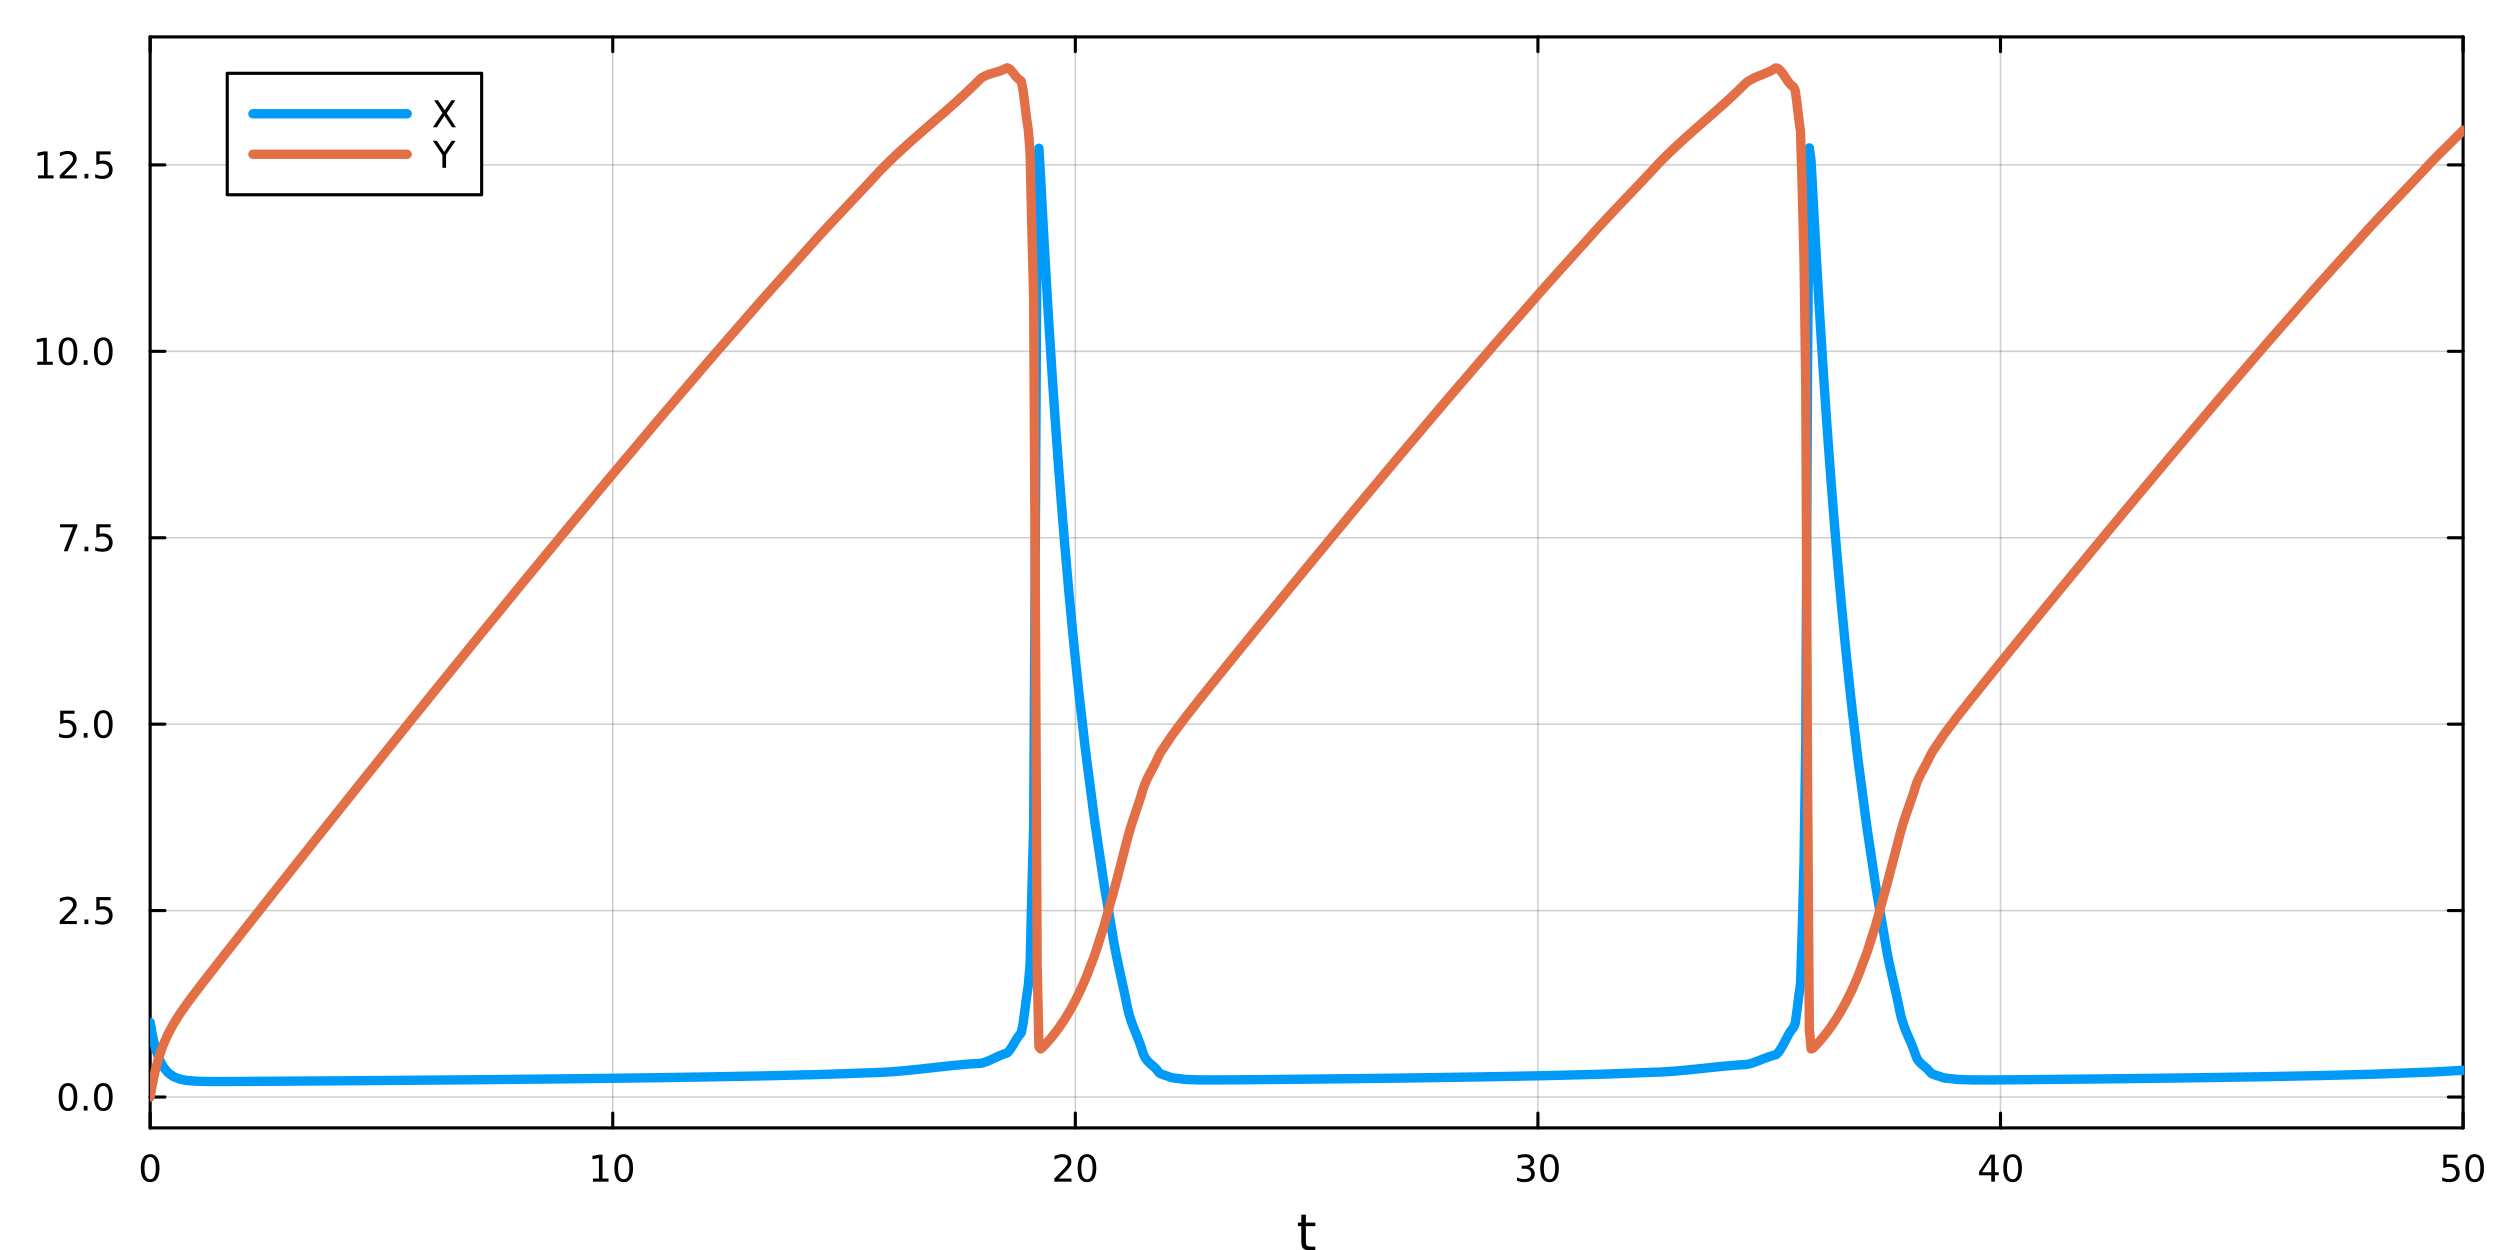 <?xml version="1.0" encoding="utf-8"?>
<svg xmlns="http://www.w3.org/2000/svg" xmlns:xlink="http://www.w3.org/1999/xlink" width="800" height="400" viewBox="0 0 3200 1600">
<rect x="0" y="0" width="3200" height="1600" fill="#333333" stroke="none"/>
<defs>
  <clipPath id="clip840">
    <rect x="0" y="0" width="3200" height="1600"/>
  </clipPath>
</defs>
<path clip-path="url(#clip840)" d="M0 1600 L3200 1600 L3200 0 L0 0  Z" fill="#ffffff" fill-rule="evenodd" fill-opacity="1"/>
<defs>
  <clipPath id="clip841">
    <rect x="640" y="0" width="2241" height="1600"/>
  </clipPath>
</defs>
<path clip-path="url(#clip840)" d="M192.191 1443.7 L3152.76 1443.7 L3152.76 47.244 L192.191 47.244  Z" fill="#ffffff" fill-rule="evenodd" fill-opacity="1"/>
<defs>
  <clipPath id="clip842">
    <rect x="192" y="47" width="2962" height="1397"/>
  </clipPath>
</defs>
<polyline clip-path="url(#clip842)" style="stroke:#000000; stroke-linecap:round; stroke-linejoin:round; stroke-width:2; stroke-opacity:0.1; fill:none" points="192.191,1443.7 192.191,47.244 "/>
<polyline clip-path="url(#clip842)" style="stroke:#000000; stroke-linecap:round; stroke-linejoin:round; stroke-width:2; stroke-opacity:0.1; fill:none" points="784.304,1443.7 784.304,47.244 "/>
<polyline clip-path="url(#clip842)" style="stroke:#000000; stroke-linecap:round; stroke-linejoin:round; stroke-width:2; stroke-opacity:0.1; fill:none" points="1376.42,1443.7 1376.42,47.244 "/>
<polyline clip-path="url(#clip842)" style="stroke:#000000; stroke-linecap:round; stroke-linejoin:round; stroke-width:2; stroke-opacity:0.1; fill:none" points="1968.53,1443.7 1968.53,47.244 "/>
<polyline clip-path="url(#clip842)" style="stroke:#000000; stroke-linecap:round; stroke-linejoin:round; stroke-width:2; stroke-opacity:0.1; fill:none" points="2560.64,1443.7 2560.64,47.244 "/>
<polyline clip-path="url(#clip842)" style="stroke:#000000; stroke-linecap:round; stroke-linejoin:round; stroke-width:2; stroke-opacity:0.1; fill:none" points="3152.76,1443.7 3152.76,47.244 "/>
<polyline clip-path="url(#clip842)" style="stroke:#000000; stroke-linecap:round; stroke-linejoin:round; stroke-width:2; stroke-opacity:0.1; fill:none" points="192.191,1443.7 192.191,47.244 "/>
<polyline clip-path="url(#clip842)" style="stroke:#000000; stroke-linecap:round; stroke-linejoin:round; stroke-width:2; stroke-opacity:0.1; fill:none" points="784.304,1443.7 784.304,47.244 "/>
<polyline clip-path="url(#clip842)" style="stroke:#000000; stroke-linecap:round; stroke-linejoin:round; stroke-width:2; stroke-opacity:0.1; fill:none" points="1376.42,1443.7 1376.42,47.244 "/>
<polyline clip-path="url(#clip842)" style="stroke:#000000; stroke-linecap:round; stroke-linejoin:round; stroke-width:2; stroke-opacity:0.1; fill:none" points="1968.53,1443.7 1968.53,47.244 "/>
<polyline clip-path="url(#clip842)" style="stroke:#000000; stroke-linecap:round; stroke-linejoin:round; stroke-width:2; stroke-opacity:0.1; fill:none" points="2560.64,1443.7 2560.64,47.244 "/>
<polyline clip-path="url(#clip842)" style="stroke:#000000; stroke-linecap:round; stroke-linejoin:round; stroke-width:2; stroke-opacity:0.1; fill:none" points="3152.76,1443.7 3152.76,47.244 "/>
<polyline clip-path="url(#clip840)" style="stroke:#000000; stroke-linecap:round; stroke-linejoin:round; stroke-width:4; stroke-opacity:1; fill:none" points="192.191,1443.7 3152.76,1443.7 "/>
<polyline clip-path="url(#clip840)" style="stroke:#000000; stroke-linecap:round; stroke-linejoin:round; stroke-width:4; stroke-opacity:1; fill:none" points="192.191,47.244 3152.76,47.244 "/>
<polyline clip-path="url(#clip840)" style="stroke:#000000; stroke-linecap:round; stroke-linejoin:round; stroke-width:4; stroke-opacity:1; fill:none" points="192.191,1443.7 192.191,1424.8 "/>
<polyline clip-path="url(#clip840)" style="stroke:#000000; stroke-linecap:round; stroke-linejoin:round; stroke-width:4; stroke-opacity:1; fill:none" points="784.304,1443.7 784.304,1424.8 "/>
<polyline clip-path="url(#clip840)" style="stroke:#000000; stroke-linecap:round; stroke-linejoin:round; stroke-width:4; stroke-opacity:1; fill:none" points="1376.42,1443.7 1376.42,1424.8 "/>
<polyline clip-path="url(#clip840)" style="stroke:#000000; stroke-linecap:round; stroke-linejoin:round; stroke-width:4; stroke-opacity:1; fill:none" points="1968.53,1443.7 1968.53,1424.8 "/>
<polyline clip-path="url(#clip840)" style="stroke:#000000; stroke-linecap:round; stroke-linejoin:round; stroke-width:4; stroke-opacity:1; fill:none" points="2560.64,1443.7 2560.64,1424.8 "/>
<polyline clip-path="url(#clip840)" style="stroke:#000000; stroke-linecap:round; stroke-linejoin:round; stroke-width:4; stroke-opacity:1; fill:none" points="3152.76,1443.7 3152.76,1424.8 "/>
<polyline clip-path="url(#clip840)" style="stroke:#000000; stroke-linecap:round; stroke-linejoin:round; stroke-width:4; stroke-opacity:1; fill:none" points="192.191,47.244 192.191,66.142 "/>
<polyline clip-path="url(#clip840)" style="stroke:#000000; stroke-linecap:round; stroke-linejoin:round; stroke-width:4; stroke-opacity:1; fill:none" points="784.304,47.244 784.304,66.142 "/>
<polyline clip-path="url(#clip840)" style="stroke:#000000; stroke-linecap:round; stroke-linejoin:round; stroke-width:4; stroke-opacity:1; fill:none" points="1376.42,47.244 1376.42,66.142 "/>
<polyline clip-path="url(#clip840)" style="stroke:#000000; stroke-linecap:round; stroke-linejoin:round; stroke-width:4; stroke-opacity:1; fill:none" points="1968.53,47.244 1968.53,66.142 "/>
<polyline clip-path="url(#clip840)" style="stroke:#000000; stroke-linecap:round; stroke-linejoin:round; stroke-width:4; stroke-opacity:1; fill:none" points="2560.64,47.244 2560.64,66.142 "/>
<polyline clip-path="url(#clip840)" style="stroke:#000000; stroke-linecap:round; stroke-linejoin:round; stroke-width:4; stroke-opacity:1; fill:none" points="3152.76,47.244 3152.76,66.142 "/>
<path clip-path="url(#clip840)" d="M192.191 1481.02 Q188.58 1481.02 186.751 1484.58 Q184.945 1488.12 184.945 1495.25 Q184.945 1502.36 186.751 1505.93 Q188.58 1509.47 192.191 1509.47 Q195.825 1509.47 197.63 1505.93 Q199.459 1502.36 199.459 1495.25 Q199.459 1488.12 197.63 1484.58 Q195.825 1481.02 192.191 1481.02 M192.191 1477.31 Q198.001 1477.31 201.056 1481.92 Q204.135 1486.5 204.135 1495.25 Q204.135 1503.98 201.056 1508.59 Q198.001 1513.17 192.191 1513.17 Q186.381 1513.17 183.302 1508.59 Q180.246 1503.98 180.246 1495.25 Q180.246 1486.5 183.302 1481.92 Q186.381 1477.31 192.191 1477.31 Z" fill="#000000" fill-rule="nonzero" fill-opacity="1" /><path clip-path="url(#clip840)" d="M758.991 1508.56 L766.63 1508.56 L766.63 1482.2 L758.32 1483.87 L758.32 1479.61 L766.584 1477.94 L771.26 1477.94 L771.26 1508.56 L778.899 1508.56 L778.899 1512.5 L758.991 1512.5 L758.991 1508.56 Z" fill="#000000" fill-rule="nonzero" fill-opacity="1" /><path clip-path="url(#clip840)" d="M798.343 1481.02 Q794.732 1481.02 792.903 1484.58 Q791.098 1488.12 791.098 1495.25 Q791.098 1502.36 792.903 1505.93 Q794.732 1509.47 798.343 1509.47 Q801.977 1509.47 803.783 1505.93 Q805.611 1502.36 805.611 1495.25 Q805.611 1488.12 803.783 1484.58 Q801.977 1481.02 798.343 1481.02 M798.343 1477.31 Q804.153 1477.31 807.209 1481.92 Q810.287 1486.5 810.287 1495.25 Q810.287 1503.98 807.209 1508.59 Q804.153 1513.17 798.343 1513.17 Q792.533 1513.17 789.454 1508.59 Q786.399 1503.98 786.399 1495.25 Q786.399 1486.5 789.454 1481.92 Q792.533 1477.31 798.343 1477.31 Z" fill="#000000" fill-rule="nonzero" fill-opacity="1" /><path clip-path="url(#clip840)" d="M1355.19 1508.56 L1371.51 1508.56 L1371.51 1512.5 L1349.57 1512.5 L1349.57 1508.56 Q1352.23 1505.81 1356.81 1501.18 Q1361.42 1496.53 1362.6 1495.19 Q1364.84 1492.66 1365.72 1490.93 Q1366.63 1489.17 1366.63 1487.48 Q1366.63 1484.72 1364.68 1482.99 Q1362.76 1481.25 1359.66 1481.25 Q1357.46 1481.25 1355 1482.01 Q1352.57 1482.78 1349.8 1484.33 L1349.8 1479.61 Q1352.62 1478.47 1355.07 1477.89 Q1357.53 1477.31 1359.57 1477.31 Q1364.94 1477.31 1368.13 1480 Q1371.32 1482.69 1371.32 1487.18 Q1371.32 1489.31 1370.51 1491.23 Q1369.73 1493.12 1367.62 1495.72 Q1367.04 1496.39 1363.94 1499.61 Q1360.84 1502.8 1355.19 1508.56 Z" fill="#000000" fill-rule="nonzero" fill-opacity="1" /><path clip-path="url(#clip840)" d="M1391.32 1481.02 Q1387.71 1481.02 1385.88 1484.58 Q1384.08 1488.12 1384.08 1495.25 Q1384.08 1502.36 1385.88 1505.93 Q1387.71 1509.47 1391.32 1509.47 Q1394.96 1509.47 1396.76 1505.93 Q1398.59 1502.36 1398.59 1495.25 Q1398.59 1488.12 1396.76 1484.58 Q1394.96 1481.02 1391.32 1481.02 M1391.32 1477.31 Q1397.13 1477.31 1400.19 1481.92 Q1403.27 1486.5 1403.27 1495.25 Q1403.27 1503.98 1400.19 1508.59 Q1397.13 1513.17 1391.32 1513.17 Q1385.51 1513.17 1382.44 1508.59 Q1379.38 1503.98 1379.38 1495.25 Q1379.38 1486.5 1382.44 1481.92 Q1385.51 1477.31 1391.32 1477.31 Z" fill="#000000" fill-rule="nonzero" fill-opacity="1" /><path clip-path="url(#clip840)" d="M1957.37 1493.87 Q1960.73 1494.58 1962.6 1496.85 Q1964.5 1499.12 1964.5 1502.45 Q1964.5 1507.57 1960.98 1510.37 Q1957.47 1513.17 1950.98 1513.17 Q1948.81 1513.17 1946.49 1512.73 Q1944.2 1512.31 1941.75 1511.46 L1941.75 1506.94 Q1943.69 1508.08 1946.01 1508.66 Q1948.32 1509.24 1950.84 1509.24 Q1955.24 1509.24 1957.53 1507.5 Q1959.85 1505.76 1959.85 1502.45 Q1959.85 1499.4 1957.7 1497.69 Q1955.57 1495.95 1951.75 1495.95 L1947.72 1495.95 L1947.72 1492.11 L1951.93 1492.11 Q1955.38 1492.11 1957.21 1490.74 Q1959.04 1489.35 1959.04 1486.76 Q1959.04 1484.1 1957.14 1482.69 Q1955.27 1481.25 1951.75 1481.25 Q1949.83 1481.25 1947.63 1481.67 Q1945.43 1482.08 1942.79 1482.96 L1942.79 1478.8 Q1945.45 1478.06 1947.77 1477.69 Q1950.1 1477.31 1952.16 1477.31 Q1957.49 1477.31 1960.59 1479.75 Q1963.69 1482.15 1963.69 1486.27 Q1963.69 1489.14 1962.05 1491.13 Q1960.4 1493.1 1957.37 1493.87 Z" fill="#000000" fill-rule="nonzero" fill-opacity="1" /><path clip-path="url(#clip840)" d="M1983.37 1481.02 Q1979.76 1481.02 1977.93 1484.58 Q1976.12 1488.12 1976.12 1495.25 Q1976.12 1502.36 1977.93 1505.93 Q1979.76 1509.47 1983.37 1509.47 Q1987 1509.47 1988.81 1505.93 Q1990.64 1502.36 1990.64 1495.25 Q1990.64 1488.12 1988.81 1484.58 Q1987 1481.02 1983.37 1481.02 M1983.37 1477.31 Q1989.18 1477.31 1992.23 1481.92 Q1995.31 1486.5 1995.31 1495.25 Q1995.31 1503.98 1992.23 1508.59 Q1989.18 1513.17 1983.37 1513.17 Q1977.56 1513.17 1974.48 1508.59 Q1971.42 1503.98 1971.42 1495.25 Q1971.42 1486.5 1974.48 1481.92 Q1977.56 1477.31 1983.37 1477.31 Z" fill="#000000" fill-rule="nonzero" fill-opacity="1" /><path clip-path="url(#clip840)" d="M2548.81 1482.01 L2537.01 1500.46 L2548.81 1500.46 L2548.81 1482.01 M2547.59 1477.94 L2553.47 1477.94 L2553.47 1500.46 L2558.4 1500.46 L2558.4 1504.35 L2553.47 1504.35 L2553.47 1512.5 L2548.81 1512.5 L2548.81 1504.35 L2533.21 1504.35 L2533.21 1499.84 L2547.59 1477.94 Z" fill="#000000" fill-rule="nonzero" fill-opacity="1" /><path clip-path="url(#clip840)" d="M2576.13 1481.02 Q2572.52 1481.02 2570.69 1484.58 Q2568.88 1488.12 2568.88 1495.25 Q2568.88 1502.36 2570.69 1505.93 Q2572.52 1509.47 2576.13 1509.47 Q2579.76 1509.47 2581.57 1505.93 Q2583.4 1502.36 2583.4 1495.25 Q2583.4 1488.12 2581.57 1484.58 Q2579.76 1481.02 2576.13 1481.02 M2576.13 1477.31 Q2581.94 1477.31 2584.99 1481.92 Q2588.07 1486.5 2588.07 1495.25 Q2588.07 1503.98 2584.99 1508.59 Q2581.94 1513.17 2576.13 1513.17 Q2570.32 1513.17 2567.24 1508.59 Q2564.18 1503.98 2564.18 1495.25 Q2564.18 1486.5 2567.24 1481.92 Q2570.32 1477.31 2576.13 1477.31 Z" fill="#000000" fill-rule="nonzero" fill-opacity="1" /><path clip-path="url(#clip840)" d="M3127.46 1477.94 L3145.81 1477.94 L3145.81 1481.88 L3131.74 1481.88 L3131.74 1490.35 Q3132.76 1490 3133.77 1489.84 Q3134.79 1489.65 3135.81 1489.65 Q3141.6 1489.65 3144.98 1492.82 Q3148.36 1496 3148.36 1501.41 Q3148.36 1506.99 3144.89 1510.09 Q3141.41 1513.17 3135.09 1513.17 Q3132.92 1513.17 3130.65 1512.8 Q3128.4 1512.43 3126 1511.69 L3126 1506.99 Q3128.08 1508.12 3130.3 1508.68 Q3132.52 1509.24 3135 1509.24 Q3139.01 1509.24 3141.34 1507.13 Q3143.68 1505.02 3143.68 1501.41 Q3143.68 1497.8 3141.34 1495.69 Q3139.01 1493.59 3135 1493.59 Q3133.13 1493.59 3131.25 1494 Q3129.4 1494.42 3127.46 1495.3 L3127.46 1477.94 Z" fill="#000000" fill-rule="nonzero" fill-opacity="1" /><path clip-path="url(#clip840)" d="M3167.57 1481.02 Q3163.96 1481.02 3162.13 1484.58 Q3160.33 1488.12 3160.33 1495.25 Q3160.33 1502.36 3162.13 1505.93 Q3163.96 1509.47 3167.57 1509.47 Q3171.2 1509.47 3173.01 1505.93 Q3174.84 1502.36 3174.84 1495.25 Q3174.84 1488.12 3173.01 1484.58 Q3171.2 1481.02 3167.57 1481.02 M3167.57 1477.31 Q3173.38 1477.31 3176.44 1481.92 Q3179.52 1486.5 3179.52 1495.25 Q3179.52 1503.98 3176.44 1508.59 Q3173.38 1513.17 3167.57 1513.17 Q3161.76 1513.17 3158.68 1508.59 Q3155.63 1503.98 3155.63 1495.25 Q3155.63 1486.5 3158.68 1481.92 Q3161.76 1477.31 3167.57 1477.31 Z" fill="#000000" fill-rule="nonzero" fill-opacity="1" /><path clip-path="url(#clip840)" d="M1671.53 1554.79 L1671.53 1564.92 L1683.6 1564.92 L1683.6 1569.47 L1671.53 1569.47 L1671.53 1588.82 Q1671.53 1593.18 1672.71 1594.42 Q1673.92 1595.66 1677.58 1595.66 L1683.6 1595.66 L1683.6 1600.56 L1677.58 1600.56 Q1670.8 1600.56 1668.22 1598.05 Q1665.65 1595.5 1665.65 1588.82 L1665.65 1569.47 L1661.35 1569.47 L1661.35 1564.92 L1665.65 1564.92 L1665.65 1554.79 L1671.53 1554.79 Z" fill="#000000" fill-rule="nonzero" fill-opacity="1" /><polyline clip-path="url(#clip842)" style="stroke:#000000; stroke-linecap:round; stroke-linejoin:round; stroke-width:2; stroke-opacity:0.1; fill:none" points="192.191,1404.18 3152.76,1404.18 "/>
<polyline clip-path="url(#clip842)" style="stroke:#000000; stroke-linecap:round; stroke-linejoin:round; stroke-width:2; stroke-opacity:0.1; fill:none" points="192.191,1165.56 3152.76,1165.56 "/>
<polyline clip-path="url(#clip842)" style="stroke:#000000; stroke-linecap:round; stroke-linejoin:round; stroke-width:2; stroke-opacity:0.1; fill:none" points="192.191,926.942 3152.76,926.942 "/>
<polyline clip-path="url(#clip842)" style="stroke:#000000; stroke-linecap:round; stroke-linejoin:round; stroke-width:2; stroke-opacity:0.1; fill:none" points="192.191,688.325 3152.76,688.325 "/>
<polyline clip-path="url(#clip842)" style="stroke:#000000; stroke-linecap:round; stroke-linejoin:round; stroke-width:2; stroke-opacity:0.1; fill:none" points="192.191,449.707 3152.76,449.707 "/>
<polyline clip-path="url(#clip842)" style="stroke:#000000; stroke-linecap:round; stroke-linejoin:round; stroke-width:2; stroke-opacity:0.1; fill:none" points="192.191,211.09 3152.76,211.09 "/>
<polyline clip-path="url(#clip842)" style="stroke:#000000; stroke-linecap:round; stroke-linejoin:round; stroke-width:2; stroke-opacity:0.1; fill:none" points="192.191,1404.18 3152.76,1404.18 "/>
<polyline clip-path="url(#clip842)" style="stroke:#000000; stroke-linecap:round; stroke-linejoin:round; stroke-width:2; stroke-opacity:0.1; fill:none" points="192.191,1165.56 3152.76,1165.56 "/>
<polyline clip-path="url(#clip842)" style="stroke:#000000; stroke-linecap:round; stroke-linejoin:round; stroke-width:2; stroke-opacity:0.1; fill:none" points="192.191,926.942 3152.76,926.942 "/>
<polyline clip-path="url(#clip842)" style="stroke:#000000; stroke-linecap:round; stroke-linejoin:round; stroke-width:2; stroke-opacity:0.1; fill:none" points="192.191,688.325 3152.76,688.325 "/>
<polyline clip-path="url(#clip842)" style="stroke:#000000; stroke-linecap:round; stroke-linejoin:round; stroke-width:2; stroke-opacity:0.1; fill:none" points="192.191,449.707 3152.76,449.707 "/>
<polyline clip-path="url(#clip842)" style="stroke:#000000; stroke-linecap:round; stroke-linejoin:round; stroke-width:2; stroke-opacity:0.1; fill:none" points="192.191,211.09 3152.76,211.09 "/>
<polyline clip-path="url(#clip840)" style="stroke:#000000; stroke-linecap:round; stroke-linejoin:round; stroke-width:4; stroke-opacity:1; fill:none" points="192.191,1443.7 192.191,47.244 "/>
<polyline clip-path="url(#clip840)" style="stroke:#000000; stroke-linecap:round; stroke-linejoin:round; stroke-width:4; stroke-opacity:1; fill:none" points="3152.76,1443.7 3152.76,47.244 "/>
<polyline clip-path="url(#clip840)" style="stroke:#000000; stroke-linecap:round; stroke-linejoin:round; stroke-width:4; stroke-opacity:1; fill:none" points="192.191,1404.18 211.088,1404.18 "/>
<polyline clip-path="url(#clip840)" style="stroke:#000000; stroke-linecap:round; stroke-linejoin:round; stroke-width:4; stroke-opacity:1; fill:none" points="192.191,1165.56 211.088,1165.56 "/>
<polyline clip-path="url(#clip840)" style="stroke:#000000; stroke-linecap:round; stroke-linejoin:round; stroke-width:4; stroke-opacity:1; fill:none" points="192.191,926.942 211.088,926.942 "/>
<polyline clip-path="url(#clip840)" style="stroke:#000000; stroke-linecap:round; stroke-linejoin:round; stroke-width:4; stroke-opacity:1; fill:none" points="192.191,688.325 211.088,688.325 "/>
<polyline clip-path="url(#clip840)" style="stroke:#000000; stroke-linecap:round; stroke-linejoin:round; stroke-width:4; stroke-opacity:1; fill:none" points="192.191,449.707 211.088,449.707 "/>
<polyline clip-path="url(#clip840)" style="stroke:#000000; stroke-linecap:round; stroke-linejoin:round; stroke-width:4; stroke-opacity:1; fill:none" points="192.191,211.09 211.088,211.09 "/>
<polyline clip-path="url(#clip840)" style="stroke:#000000; stroke-linecap:round; stroke-linejoin:round; stroke-width:4; stroke-opacity:1; fill:none" points="3152.76,1404.18 3133.86,1404.18 "/>
<polyline clip-path="url(#clip840)" style="stroke:#000000; stroke-linecap:round; stroke-linejoin:round; stroke-width:4; stroke-opacity:1; fill:none" points="3152.76,1165.56 3133.86,1165.56 "/>
<polyline clip-path="url(#clip840)" style="stroke:#000000; stroke-linecap:round; stroke-linejoin:round; stroke-width:4; stroke-opacity:1; fill:none" points="3152.76,926.942 3133.86,926.942 "/>
<polyline clip-path="url(#clip840)" style="stroke:#000000; stroke-linecap:round; stroke-linejoin:round; stroke-width:4; stroke-opacity:1; fill:none" points="3152.76,688.325 3133.86,688.325 "/>
<polyline clip-path="url(#clip840)" style="stroke:#000000; stroke-linecap:round; stroke-linejoin:round; stroke-width:4; stroke-opacity:1; fill:none" points="3152.76,449.707 3133.86,449.707 "/>
<polyline clip-path="url(#clip840)" style="stroke:#000000; stroke-linecap:round; stroke-linejoin:round; stroke-width:4; stroke-opacity:1; fill:none" points="3152.76,211.09 3133.86,211.09 "/>
<path clip-path="url(#clip840)" d="M87.015 1389.98 Q83.404 1389.98 81.575 1393.54 Q79.77 1397.08 79.77 1404.21 Q79.77 1411.32 81.575 1414.88 Q83.404 1418.43 87.015 1418.43 Q90.649 1418.43 92.455 1414.88 Q94.284 1411.32 94.284 1404.21 Q94.284 1397.08 92.455 1393.54 Q90.649 1389.98 87.015 1389.98 M87.015 1386.27 Q92.825 1386.27 95.881 1390.88 Q98.959 1395.46 98.959 1404.21 Q98.959 1412.94 95.881 1417.55 Q92.825 1422.13 87.015 1422.13 Q81.205 1422.13 78.126 1417.55 Q75.071 1412.94 75.071 1404.21 Q75.071 1395.46 78.126 1390.88 Q81.205 1386.27 87.015 1386.27 Z" fill="#000000" fill-rule="nonzero" fill-opacity="1" /><path clip-path="url(#clip840)" d="M107.177 1415.58 L112.061 1415.58 L112.061 1421.46 L107.177 1421.46 L107.177 1415.58 Z" fill="#000000" fill-rule="nonzero" fill-opacity="1" /><path clip-path="url(#clip840)" d="M132.246 1389.98 Q128.635 1389.98 126.807 1393.54 Q125.001 1397.08 125.001 1404.21 Q125.001 1411.32 126.807 1414.88 Q128.635 1418.43 132.246 1418.43 Q135.881 1418.43 137.686 1414.88 Q139.515 1411.32 139.515 1404.21 Q139.515 1397.08 137.686 1393.54 Q135.881 1389.98 132.246 1389.98 M132.246 1386.27 Q138.056 1386.27 141.112 1390.88 Q144.191 1395.46 144.191 1404.21 Q144.191 1412.94 141.112 1417.55 Q138.056 1422.13 132.246 1422.13 Q126.436 1422.13 123.357 1417.55 Q120.302 1412.94 120.302 1404.21 Q120.302 1395.46 123.357 1390.88 Q126.436 1386.27 132.246 1386.27 Z" fill="#000000" fill-rule="nonzero" fill-opacity="1" /><path clip-path="url(#clip840)" d="M82.038 1178.9 L98.358 1178.9 L98.358 1182.84 L76.413 1182.84 L76.413 1178.9 Q79.075 1176.15 83.659 1171.52 Q88.265 1166.87 89.446 1165.53 Q91.691 1163 92.571 1161.27 Q93.473 1159.51 93.473 1157.82 Q93.473 1155.06 91.529 1153.33 Q89.608 1151.59 86.506 1151.59 Q84.307 1151.59 81.853 1152.35 Q79.422 1153.12 76.645 1154.67 L76.645 1149.95 Q79.469 1148.81 81.922 1148.23 Q84.376 1147.65 86.413 1147.65 Q91.784 1147.65 94.978 1150.34 Q98.172 1153.03 98.172 1157.52 Q98.172 1159.65 97.362 1161.57 Q96.575 1163.47 94.469 1166.06 Q93.89 1166.73 90.788 1169.95 Q87.686 1173.14 82.038 1178.9 Z" fill="#000000" fill-rule="nonzero" fill-opacity="1" /><path clip-path="url(#clip840)" d="M108.172 1176.96 L113.057 1176.96 L113.057 1182.84 L108.172 1182.84 L108.172 1176.96 Z" fill="#000000" fill-rule="nonzero" fill-opacity="1" /><path clip-path="url(#clip840)" d="M123.288 1148.28 L141.644 1148.28 L141.644 1152.22 L127.57 1152.22 L127.57 1160.69 Q128.589 1160.34 129.607 1160.18 Q130.626 1159.99 131.644 1159.99 Q137.431 1159.99 140.811 1163.16 Q144.191 1166.34 144.191 1171.75 Q144.191 1177.33 140.718 1180.43 Q137.246 1183.51 130.927 1183.51 Q128.751 1183.51 126.482 1183.14 Q124.237 1182.77 121.83 1182.03 L121.83 1177.33 Q123.913 1178.46 126.135 1179.02 Q128.357 1179.58 130.834 1179.58 Q134.839 1179.58 137.177 1177.47 Q139.515 1175.36 139.515 1171.75 Q139.515 1168.14 137.177 1166.03 Q134.839 1163.93 130.834 1163.93 Q128.959 1163.93 127.084 1164.34 Q125.232 1164.76 123.288 1165.64 L123.288 1148.28 Z" fill="#000000" fill-rule="nonzero" fill-opacity="1" /><path clip-path="url(#clip840)" d="M77.061 909.662 L95.418 909.662 L95.418 913.598 L81.344 913.598 L81.344 922.07 Q82.362 921.723 83.381 921.561 Q84.399 921.375 85.418 921.375 Q91.205 921.375 94.585 924.547 Q97.964 927.718 97.964 933.135 Q97.964 938.713 94.492 941.815 Q91.02 944.894 84.7 944.894 Q82.524 944.894 80.256 944.523 Q78.01 944.153 75.603 943.412 L75.603 938.713 Q77.686 939.847 79.909 940.403 Q82.131 940.959 84.608 940.959 Q88.612 940.959 90.95 938.852 Q93.288 936.746 93.288 933.135 Q93.288 929.523 90.95 927.417 Q88.612 925.31 84.608 925.31 Q82.733 925.31 80.858 925.727 Q79.006 926.144 77.061 927.023 L77.061 909.662 Z" fill="#000000" fill-rule="nonzero" fill-opacity="1" /><path clip-path="url(#clip840)" d="M107.177 938.343 L112.061 938.343 L112.061 944.222 L107.177 944.222 L107.177 938.343 Z" fill="#000000" fill-rule="nonzero" fill-opacity="1" /><path clip-path="url(#clip840)" d="M132.246 912.741 Q128.635 912.741 126.807 916.306 Q125.001 919.848 125.001 926.977 Q125.001 934.084 126.807 937.648 Q128.635 941.19 132.246 941.19 Q135.881 941.19 137.686 937.648 Q139.515 934.084 139.515 926.977 Q139.515 919.848 137.686 916.306 Q135.881 912.741 132.246 912.741 M132.246 909.037 Q138.056 909.037 141.112 913.644 Q144.191 918.227 144.191 926.977 Q144.191 935.704 141.112 940.31 Q138.056 944.894 132.246 944.894 Q126.436 944.894 123.357 940.31 Q120.302 935.704 120.302 926.977 Q120.302 918.227 123.357 913.644 Q126.436 909.037 132.246 909.037 Z" fill="#000000" fill-rule="nonzero" fill-opacity="1" /><path clip-path="url(#clip840)" d="M76.83 671.045 L99.052 671.045 L99.052 673.036 L86.506 705.605 L81.622 705.605 L93.427 674.98 L76.83 674.98 L76.83 671.045 Z" fill="#000000" fill-rule="nonzero" fill-opacity="1" /><path clip-path="url(#clip840)" d="M108.172 699.725 L113.057 699.725 L113.057 705.605 L108.172 705.605 L108.172 699.725 Z" fill="#000000" fill-rule="nonzero" fill-opacity="1" /><path clip-path="url(#clip840)" d="M123.288 671.045 L141.644 671.045 L141.644 674.98 L127.57 674.98 L127.57 683.452 Q128.589 683.105 129.607 682.943 Q130.626 682.758 131.644 682.758 Q137.431 682.758 140.811 685.929 Q144.191 689.1 144.191 694.517 Q144.191 700.096 140.718 703.197 Q137.246 706.276 130.927 706.276 Q128.751 706.276 126.482 705.906 Q124.237 705.535 121.83 704.795 L121.83 700.096 Q123.913 701.23 126.135 701.785 Q128.357 702.341 130.834 702.341 Q134.839 702.341 137.177 700.235 Q139.515 698.128 139.515 694.517 Q139.515 690.906 137.177 688.799 Q134.839 686.693 130.834 686.693 Q128.959 686.693 127.084 687.11 Q125.232 687.526 123.288 688.406 L123.288 671.045 Z" fill="#000000" fill-rule="nonzero" fill-opacity="1" /><path clip-path="url(#clip840)" d="M47.663 463.052 L55.302 463.052 L55.302 436.687 L46.992 438.353 L46.992 434.094 L55.256 432.427 L59.932 432.427 L59.932 463.052 L67.571 463.052 L67.571 466.987 L47.663 466.987 L47.663 463.052 Z" fill="#000000" fill-rule="nonzero" fill-opacity="1" /><path clip-path="url(#clip840)" d="M87.015 435.506 Q83.404 435.506 81.575 439.071 Q79.77 442.612 79.77 449.742 Q79.77 456.849 81.575 460.413 Q83.404 463.955 87.015 463.955 Q90.649 463.955 92.455 460.413 Q94.284 456.849 94.284 449.742 Q94.284 442.612 92.455 439.071 Q90.649 435.506 87.015 435.506 M87.015 431.802 Q92.825 431.802 95.881 436.409 Q98.959 440.992 98.959 449.742 Q98.959 458.469 95.881 463.075 Q92.825 467.659 87.015 467.659 Q81.205 467.659 78.126 463.075 Q75.071 458.469 75.071 449.742 Q75.071 440.992 78.126 436.409 Q81.205 431.802 87.015 431.802 Z" fill="#000000" fill-rule="nonzero" fill-opacity="1" /><path clip-path="url(#clip840)" d="M107.177 461.108 L112.061 461.108 L112.061 466.987 L107.177 466.987 L107.177 461.108 Z" fill="#000000" fill-rule="nonzero" fill-opacity="1" /><path clip-path="url(#clip840)" d="M132.246 435.506 Q128.635 435.506 126.807 439.071 Q125.001 442.612 125.001 449.742 Q125.001 456.849 126.807 460.413 Q128.635 463.955 132.246 463.955 Q135.881 463.955 137.686 460.413 Q139.515 456.849 139.515 449.742 Q139.515 442.612 137.686 439.071 Q135.881 435.506 132.246 435.506 M132.246 431.802 Q138.056 431.802 141.112 436.409 Q144.191 440.992 144.191 449.742 Q144.191 458.469 141.112 463.075 Q138.056 467.659 132.246 467.659 Q126.436 467.659 123.357 463.075 Q120.302 458.469 120.302 449.742 Q120.302 440.992 123.357 436.409 Q126.436 431.802 132.246 431.802 Z" fill="#000000" fill-rule="nonzero" fill-opacity="1" /><path clip-path="url(#clip840)" d="M48.659 224.435 L56.298 224.435 L56.298 198.069 L47.987 199.736 L47.987 195.476 L56.251 193.81 L60.927 193.81 L60.927 224.435 L68.566 224.435 L68.566 228.37 L48.659 228.37 L48.659 224.435 Z" fill="#000000" fill-rule="nonzero" fill-opacity="1" /><path clip-path="url(#clip840)" d="M82.038 224.435 L98.358 224.435 L98.358 228.37 L76.413 228.37 L76.413 224.435 Q79.075 221.68 83.659 217.05 Q88.265 212.398 89.446 211.055 Q91.691 208.532 92.571 206.796 Q93.473 205.037 93.473 203.347 Q93.473 200.592 91.529 198.856 Q89.608 197.12 86.506 197.12 Q84.307 197.12 81.853 197.884 Q79.422 198.648 76.645 200.199 L76.645 195.476 Q79.469 194.342 81.922 193.764 Q84.376 193.185 86.413 193.185 Q91.784 193.185 94.978 195.87 Q98.172 198.555 98.172 203.046 Q98.172 205.175 97.362 207.097 Q96.575 208.995 94.469 211.587 Q93.89 212.259 90.788 215.476 Q87.686 218.671 82.038 224.435 Z" fill="#000000" fill-rule="nonzero" fill-opacity="1" /><path clip-path="url(#clip840)" d="M108.172 222.49 L113.057 222.49 L113.057 228.37 L108.172 228.37 L108.172 222.49 Z" fill="#000000" fill-rule="nonzero" fill-opacity="1" /><path clip-path="url(#clip840)" d="M123.288 193.81 L141.644 193.81 L141.644 197.745 L127.57 197.745 L127.57 206.217 Q128.589 205.87 129.607 205.708 Q130.626 205.523 131.644 205.523 Q137.431 205.523 140.811 208.694 Q144.191 211.865 144.191 217.282 Q144.191 222.861 140.718 225.962 Q137.246 229.041 130.927 229.041 Q128.751 229.041 126.482 228.671 Q124.237 228.3 121.83 227.56 L121.83 222.861 Q123.913 223.995 126.135 224.55 Q128.357 225.106 130.834 225.106 Q134.839 225.106 137.177 222.999 Q139.515 220.893 139.515 217.282 Q139.515 213.671 137.177 211.564 Q134.839 209.458 130.834 209.458 Q128.959 209.458 127.084 209.875 Q125.232 210.291 123.288 211.171 L123.288 193.81 Z" fill="#000000" fill-rule="nonzero" fill-opacity="1" /><polyline clip-path="url(#clip842)" style="stroke:#009af9; stroke-linecap:round; stroke-linejoin:round; stroke-width:12; stroke-opacity:1; fill:none" points="192.191,1308.73 194.452,1321.67 196.714,1332.42 198.976,1341.52 201.237,1348.35 203.499,1354.83 205.761,1359.41 208.023,1364.09 210.284,1367.24 212.546,1370 214.808,1372.78 217.069,1374.53 219.331,1376.12 221.593,1377.83 223.854,1378.83 226.116,1379.66 228.378,1380.59 230.64,1381.34 232.901,1381.79 235.163,1382.19 237.425,1382.64 239.686,1383.03 241.948,1383.24 244.21,1383.41 246.471,1383.58 248.733,1383.81 250.995,1383.92 253.257,1384 255.518,1384.06 257.78,1384.11 260.042,1384.19 262.303,1384.25 264.565,1384.28 266.827,1384.29 269.088,1384.3 271.35,1384.31 273.612,1384.33 275.874,1384.35 278.135,1384.35 280.397,1384.35 282.659,1384.34 284.92,1384.33 287.182,1384.33 289.444,1384.32 291.705,1384.32 293.967,1384.31 296.229,1384.3 298.491,1384.29 300.752,1384.28 303.014,1384.27 305.276,1384.26 307.537,1384.24 309.799,1384.23 312.061,1384.22 314.322,1384.21 316.584,1384.2 318.846,1384.18 321.108,1384.17 323.369,1384.16 325.631,1384.14 327.893,1384.13 330.154,1384.11 332.416,1384.1 334.678,1384.09 336.939,1384.07 339.201,1384.06 341.463,1384.05 343.725,1384.03 345.986,1384.02 348.248,1384 350.51,1383.99 352.771,1383.98 355.033,1383.96 357.295,1383.95 359.556,1383.93 361.818,1383.92 364.08,1383.9 366.342,1383.89 368.603,1383.87 370.865,1383.86 373.127,1383.85 375.388,1383.83 377.65,1383.82 379.912,1383.8 382.173,1383.79 384.435,1383.77 386.697,1383.76 388.959,1383.74 391.22,1383.73 393.482,1383.71 395.744,1383.7 398.005,1383.68 400.267,1383.67 402.529,1383.65 404.79,1383.64 407.052,1383.62 409.314,1383.61 411.576,1383.59 413.837,1383.58 416.099,1383.56 418.361,1383.54 420.622,1383.53 422.884,1383.51 425.146,1383.5 427.407,1383.48 429.669,1383.46 431.931,1383.45 434.193,1383.43 436.454,1383.42 438.716,1383.4 440.978,1383.38 443.239,1383.37 445.501,1383.35 447.763,1383.34 450.024,1383.32 452.286,1383.31 454.548,1383.29 456.81,1383.27 459.071,1383.26 461.333,1383.24 463.595,1383.22 465.856,1383.21 468.118,1383.19 470.38,1383.17 472.641,1383.16 474.903,1383.14 477.165,1383.12 479.427,1383.11 481.688,1383.09 483.95,1383.07 486.212,1383.06 488.473,1383.04 490.735,1383.02 492.997,1383 495.258,1382.99 497.52,1382.97 499.782,1382.95 502.044,1382.94 504.305,1382.92 506.567,1382.9 508.829,1382.89 511.09,1382.87 513.352,1382.85 515.614,1382.83 517.875,1382.81 520.137,1382.8 522.399,1382.78 524.661,1382.76 526.922,1382.74 529.184,1382.72 531.446,1382.7 533.707,1382.69 535.969,1382.67 538.231,1382.65 540.492,1382.63 542.754,1382.61 545.016,1382.59 547.278,1382.58 549.539,1382.56 551.801,1382.54 554.063,1382.52 556.324,1382.51 558.586,1382.49 560.848,1382.47 563.109,1382.45 565.371,1382.43 567.633,1382.41 569.895,1382.39 572.156,1382.37 574.418,1382.35 576.68,1382.33 578.941,1382.31 581.203,1382.29 583.465,1382.27 585.726,1382.25 587.988,1382.23 590.25,1382.21 592.512,1382.19 594.773,1382.17 597.035,1382.15 599.297,1382.13 601.558,1382.11 603.82,1382.09 606.082,1382.08 608.343,1382.06 610.605,1382.04 612.867,1382.02 615.129,1381.99 617.39,1381.97 619.652,1381.95 621.914,1381.93 624.175,1381.91 626.437,1381.89 628.699,1381.87 630.96,1381.85 633.222,1381.82 635.484,1381.8 637.746,1381.78 640.007,1381.76 642.269,1381.74 644.531,1381.72 646.792,1381.69 649.054,1381.67 651.316,1381.65 653.577,1381.63 655.839,1381.61 658.101,1381.59 660.363,1381.57 662.624,1381.55 664.886,1381.52 667.148,1381.5 669.409,1381.48 671.671,1381.46 673.933,1381.43 676.194,1381.41 678.456,1381.39 680.718,1381.36 682.98,1381.34 685.241,1381.31 687.503,1381.29 689.765,1381.27 692.026,1381.24 694.288,1381.22 696.55,1381.19 698.811,1381.17 701.073,1381.15 703.335,1381.12 705.597,1381.1 707.858,1381.08 710.12,1381.05 712.382,1381.03 714.643,1381.01 716.905,1380.98 719.167,1380.96 721.428,1380.94 723.69,1380.91 725.952,1380.89 728.214,1380.86 730.475,1380.83 732.737,1380.81 734.999,1380.78 737.26,1380.76 739.522,1380.73 741.784,1380.7 744.045,1380.68 746.307,1380.65 748.569,1380.62 750.831,1380.6 753.092,1380.57 755.354,1380.54 757.616,1380.52 759.877,1380.49 762.139,1380.46 764.401,1380.44 766.662,1380.41 768.924,1380.38 771.186,1380.36 773.448,1380.33 775.709,1380.31 777.971,1380.28 780.233,1380.25 782.494,1380.22 784.756,1380.2 787.018,1380.17 789.279,1380.14 791.541,1380.11 793.803,1380.08 796.065,1380.05 798.326,1380.02 800.588,1379.99 802.85,1379.96 805.111,1379.93 807.373,1379.9 809.635,1379.87 811.896,1379.84 814.158,1379.81 816.42,1379.78 818.682,1379.74 820.943,1379.71 823.205,1379.68 825.467,1379.65 827.728,1379.63 829.99,1379.6 832.252,1379.57 834.513,1379.54 836.775,1379.51 839.037,1379.48 841.299,1379.45 843.56,1379.41 845.822,1379.38 848.084,1379.35 850.345,1379.31 852.607,1379.28 854.869,1379.24 857.13,1379.21 859.392,1379.17 861.654,1379.14 863.916,1379.1 866.177,1379.07 868.439,1379.03 870.701,1379 872.962,1378.96 875.224,1378.93 877.486,1378.89 879.747,1378.85 882.009,1378.82 884.271,1378.78 886.533,1378.75 888.794,1378.71 891.056,1378.68 893.318,1378.65 895.579,1378.61 897.841,1378.58 900.103,1378.54 902.364,1378.51 904.626,1378.47 906.888,1378.43 909.15,1378.4 911.411,1378.36 913.673,1378.32 915.935,1378.27 918.196,1378.23 920.458,1378.19 922.72,1378.15 924.981,1378.11 927.243,1378.06 929.505,1378.02 931.767,1377.98 934.028,1377.93 936.29,1377.89 938.552,1377.85 940.813,1377.8 943.075,1377.76 945.337,1377.72 947.598,1377.67 949.86,1377.63 952.122,1377.59 954.384,1377.55 956.645,1377.5 958.907,1377.46 961.169,1377.42 963.43,1377.38 965.692,1377.34 967.954,1377.3 970.215,1377.26 972.477,1377.21 974.739,1377.17 977.001,1377.12 979.262,1377.07 981.524,1377.02 983.786,1376.97 986.047,1376.91 988.309,1376.86 990.571,1376.81 992.832,1376.75 995.094,1376.7 997.356,1376.64 999.618,1376.59 1001.88,1376.53 1004.14,1376.48 1006.4,1376.42 1008.66,1376.36 1010.93,1376.31 1013.19,1376.25 1015.45,1376.19 1017.71,1376.14 1019.97,1376.08 1022.23,1376.03 1024.5,1375.97 1026.76,1375.92 1029.02,1375.86 1031.28,1375.81 1033.54,1375.76 1035.8,1375.71 1038.07,1375.66 1040.33,1375.6 1042.59,1375.56 1044.85,1375.5 1047.11,1375.43 1049.37,1375.37 1051.64,1375.3 1053.9,1375.23 1056.16,1375.16 1058.42,1375.08 1060.68,1375.01 1062.95,1374.93 1065.21,1374.86 1067.47,1374.78 1069.73,1374.7 1071.99,1374.62 1074.25,1374.54 1076.52,1374.46 1078.78,1374.38 1081.04,1374.29 1083.3,1374.21 1085.56,1374.13 1087.82,1374.05 1090.09,1373.96 1092.35,1373.88 1094.61,1373.8 1096.87,1373.72 1099.13,1373.64 1101.39,1373.55 1103.66,1373.47 1105.92,1373.4 1108.18,1373.32 1110.44,1373.24 1112.7,1373.17 1114.96,1373.09 1117.23,1373.02 1119.49,1372.95 1121.75,1372.88 1124.01,1372.81 1126.27,1372.72 1128.53,1372.61 1130.8,1372.5 1133.06,1372.37 1135.32,1372.23 1137.58,1372.09 1139.84,1371.93 1142.1,1371.77 1144.37,1371.6 1146.63,1371.42 1148.89,1371.24 1151.15,1371.05 1153.41,1370.85 1155.67,1370.65 1157.94,1370.44 1160.2,1370.22 1162.46,1370 1164.72,1369.78 1166.98,1369.55 1169.25,1369.32 1171.51,1369.08 1173.77,1368.84 1176.03,1368.6 1178.29,1368.35 1180.55,1368.11 1182.82,1367.86 1185.08,1367.61 1187.34,1367.36 1189.6,1367.1 1191.86,1366.85 1194.12,1366.6 1196.39,1366.35 1198.65,1366.09 1200.91,1365.84 1203.17,1365.59 1205.43,1365.35 1207.69,1365.1 1209.96,1364.86 1212.22,1364.62 1214.48,1364.38 1216.74,1364.15 1219,1363.91 1221.26,1363.69 1223.53,1363.47 1225.79,1363.25 1228.05,1363.04 1230.31,1362.83 1232.57,1362.63 1234.83,1362.44 1237.1,1362.25 1239.36,1362.07 1241.62,1361.9 1243.88,1361.73 1246.14,1361.58 1248.4,1361.43 1250.67,1361.29 1252.93,1361.16 1255.19,1361.03 1257.45,1360.58 1259.71,1359.91 1261.97,1359.13 1264.24,1358.25 1266.5,1357.29 1268.76,1356.28 1271.02,1355.23 1273.28,1354.17 1275.54,1353.11 1277.81,1352.07 1280.07,1351.08 1282.33,1350.15 1284.59,1349.31 1286.85,1348.57 1289.12,1347.8 1291.38,1345.55 1293.64,1342.51 1295.9,1338.94 1298.16,1335.12 1300.42,1331.29 1302.69,1327.73 1304.95,1324.7 1307.21,1321.83 1309.47,1310.49 1311.73,1293.9 1313.99,1276.09 1316.26,1261.08 1318.52,1234.23 1320.78,1140.59 1323.04,1057.98 1325.3,681.783 1327.56,252.535 1329.83,189.802 1332.09,229.081 1334.35,271.45 1336.61,312.603 1338.87,352.288 1341.13,390.606 1343.4,427.399 1345.66,462.922 1347.92,497.451 1350.18,530.816 1352.44,562.527 1354.7,593.778 1356.97,623.365 1359.23,652.52 1361.49,680.154 1363.75,707.487 1366.01,733.186 1368.27,758.982 1370.54,782.953 1372.8,806.678 1375.06,829.886 1377.32,851.588 1379.58,873.333 1381.84,894.551 1384.11,914.269 1386.37,933.743 1388.63,953.788 1390.89,972.052 1393.15,989.505 1395.42,1006.65 1397.68,1024.01 1399.94,1041.89 1402.2,1057.88 1404.46,1073.24 1406.72,1088.35 1408.99,1103.58 1411.25,1119.3 1413.51,1133.78 1415.77,1147.4 1418.03,1160.63 1420.29,1173.75 1422.56,1187.04 1424.82,1200.76 1427.08,1213.55 1429.34,1224.95 1431.6,1235.69 1433.86,1246.04 1436.13,1256.27 1438.39,1266.64 1440.65,1277.41 1442.91,1288.86 1445.17,1298.03 1447.43,1305.44 1449.7,1311.93 1451.96,1317.81 1454.22,1323.38 1456.48,1328.94 1458.74,1334.79 1461,1341.24 1463.27,1348.58 1465.53,1353.58 1467.79,1356.75 1470.05,1359.32 1472.31,1361.49 1474.57,1363.44 1476.84,1365.39 1479.1,1367.53 1481.36,1370.06 1483.62,1373.18 1485.88,1374.48 1488.14,1375.42 1490.41,1376.18 1492.67,1376.89 1494.93,1377.65 1497.19,1378.56 1499.45,1379.35 1501.71,1379.76 1503.98,1380.07 1506.24,1380.32 1508.5,1380.55 1510.76,1380.78 1513.02,1381.06 1515.29,1381.41 1517.55,1381.64 1519.81,1381.75 1522.07,1381.83 1524.33,1381.89 1526.59,1381.95 1528.86,1382.02 1531.12,1382.1 1533.38,1382.2 1535.64,1382.24 1537.9,1382.26 1540.16,1382.27 1542.43,1382.27 1544.69,1382.28 1546.95,1382.28 1549.21,1382.28 1551.47,1382.29 1553.73,1382.31 1556,1382.31 1558.26,1382.3 1560.52,1382.29 1562.78,1382.28 1565.04,1382.27 1567.3,1382.25 1569.57,1382.24 1571.83,1382.22 1574.09,1382.21 1576.35,1382.2 1578.61,1382.19 1580.87,1382.17 1583.14,1382.15 1585.4,1382.14 1587.66,1382.12 1589.92,1382.1 1592.18,1382.08 1594.44,1382.06 1596.71,1382.04 1598.97,1382.02 1601.23,1382 1603.49,1381.98 1605.75,1381.96 1608.01,1381.94 1610.28,1381.92 1612.54,1381.9 1614.8,1381.88 1617.06,1381.86 1619.32,1381.84 1621.59,1381.82 1623.85,1381.8 1626.11,1381.78 1628.37,1381.76 1630.63,1381.73 1632.89,1381.71 1635.16,1381.69 1637.42,1381.67 1639.68,1381.65 1641.94,1381.63 1644.2,1381.61 1646.46,1381.58 1648.73,1381.56 1650.99,1381.54 1653.25,1381.52 1655.51,1381.49 1657.77,1381.47 1660.03,1381.45 1662.3,1381.42 1664.56,1381.4 1666.82,1381.38 1669.08,1381.36 1671.34,1381.33 1673.6,1381.31 1675.87,1381.29 1678.13,1381.26 1680.39,1381.24 1682.65,1381.22 1684.91,1381.2 1687.17,1381.17 1689.44,1381.15 1691.7,1381.12 1693.96,1381.1 1696.22,1381.08 1698.48,1381.05 1700.74,1381.03 1703.01,1381 1705.27,1380.97 1707.53,1380.95 1709.79,1380.92 1712.05,1380.9 1714.31,1380.87 1716.58,1380.85 1718.84,1380.82 1721.1,1380.8 1723.36,1380.77 1725.62,1380.75 1727.88,1380.72 1730.15,1380.7 1732.41,1380.68 1734.67,1380.65 1736.93,1380.62 1739.19,1380.6 1741.46,1380.57 1743.72,1380.54 1745.98,1380.52 1748.24,1380.49 1750.5,1380.46 1752.76,1380.43 1755.03,1380.41 1757.29,1380.38 1759.55,1380.35 1761.81,1380.32 1764.07,1380.29 1766.33,1380.26 1768.6,1380.24 1770.86,1380.21 1773.12,1380.18 1775.38,1380.15 1777.64,1380.13 1779.9,1380.1 1782.17,1380.07 1784.43,1380.04 1786.69,1380.02 1788.95,1379.99 1791.21,1379.96 1793.47,1379.93 1795.74,1379.9 1798,1379.87 1800.26,1379.84 1802.52,1379.81 1804.78,1379.77 1807.04,1379.74 1809.31,1379.71 1811.57,1379.68 1813.83,1379.65 1816.09,1379.62 1818.35,1379.58 1820.61,1379.55 1822.88,1379.52 1825.14,1379.49 1827.4,1379.46 1829.66,1379.42 1831.92,1379.39 1834.18,1379.36 1836.45,1379.33 1838.71,1379.3 1840.97,1379.27 1843.23,1379.24 1845.49,1379.21 1847.76,1379.17 1850.02,1379.14 1852.28,1379.1 1854.54,1379.07 1856.8,1379.03 1859.06,1379 1861.33,1378.96 1863.59,1378.93 1865.85,1378.89 1868.11,1378.85 1870.37,1378.81 1872.63,1378.78 1874.9,1378.74 1877.16,1378.7 1879.42,1378.67 1881.68,1378.63 1883.94,1378.59 1886.2,1378.55 1888.47,1378.52 1890.73,1378.48 1892.99,1378.44 1895.25,1378.41 1897.51,1378.37 1899.77,1378.34 1902.04,1378.3 1904.3,1378.27 1906.56,1378.23 1908.82,1378.19 1911.08,1378.15 1913.34,1378.11 1915.61,1378.07 1917.87,1378.02 1920.13,1377.98 1922.39,1377.94 1924.65,1377.89 1926.91,1377.85 1929.18,1377.8 1931.44,1377.76 1933.7,1377.71 1935.96,1377.67 1938.22,1377.62 1940.48,1377.58 1942.75,1377.53 1945.01,1377.49 1947.27,1377.44 1949.53,1377.4 1951.79,1377.35 1954.05,1377.31 1956.32,1377.26 1958.58,1377.22 1960.84,1377.17 1963.1,1377.13 1965.36,1377.09 1967.63,1377.05 1969.89,1377.01 1972.15,1376.96 1974.41,1376.91 1976.67,1376.86 1978.93,1376.81 1981.2,1376.75 1983.46,1376.7 1985.72,1376.65 1987.98,1376.59 1990.24,1376.53 1992.5,1376.48 1994.77,1376.42 1997.03,1376.36 1999.29,1376.3 2001.55,1376.25 2003.81,1376.19 2006.07,1376.13 2008.34,1376.07 2010.6,1376.01 2012.86,1375.95 2015.12,1375.89 2017.38,1375.83 2019.64,1375.77 2021.91,1375.72 2024.17,1375.66 2026.43,1375.6 2028.69,1375.54 2030.95,1375.49 2033.21,1375.43 2035.48,1375.38 2037.74,1375.32 2040,1375.27 2042.26,1375.22 2044.52,1375.16 2046.78,1375.09 2049.05,1375.02 2051.31,1374.94 2053.57,1374.87 2055.83,1374.79 2058.09,1374.72 2060.35,1374.64 2062.62,1374.55 2064.88,1374.47 2067.14,1374.39 2069.4,1374.3 2071.66,1374.22 2073.93,1374.13 2076.19,1374.04 2078.45,1373.96 2080.71,1373.87 2082.97,1373.78 2085.23,1373.69 2087.5,1373.6 2089.76,1373.51 2092.02,1373.42 2094.28,1373.34 2096.54,1373.25 2098.8,1373.16 2101.07,1373.08 2103.33,1372.99 2105.59,1372.91 2107.85,1372.82 2110.11,1372.74 2112.37,1372.66 2114.64,1372.58 2116.9,1372.51 2119.16,1372.43 2121.42,1372.36 2123.68,1372.29 2125.94,1372.18 2128.21,1372.06 2130.47,1371.93 2132.73,1371.79 2134.99,1371.64 2137.25,1371.48 2139.51,1371.32 2141.78,1371.15 2144.04,1370.97 2146.3,1370.78 2148.56,1370.59 2150.82,1370.39 2153.08,1370.18 2155.35,1369.97 2157.61,1369.76 2159.87,1369.54 2162.13,1369.32 2164.39,1369.09 2166.65,1368.86 2168.92,1368.63 2171.18,1368.39 2173.44,1368.16 2175.7,1367.92 2177.96,1367.68 2180.22,1367.44 2182.49,1367.2 2184.75,1366.96 2187.01,1366.72 2189.27,1366.48 2191.53,1366.25 2193.8,1366.01 2196.06,1365.78 2198.32,1365.55 2200.58,1365.33 2202.84,1365.1 2205.1,1364.88 2207.37,1364.67 2209.63,1364.46 2211.89,1364.25 2214.15,1364.05 2216.41,1363.86 2218.67,1363.67 2220.94,1363.49 2223.2,1363.32 2225.46,1363.16 2227.72,1363 2229.98,1362.85 2232.24,1362.71 2234.51,1362.58 2236.77,1362.27 2239.03,1361.74 2241.29,1361.12 2243.55,1360.42 2245.81,1359.65 2248.08,1358.84 2250.34,1357.98 2252.6,1357.1 2254.86,1356.2 2257.12,1355.31 2259.38,1354.43 2261.65,1353.57 2263.91,1352.76 2266.17,1352 2268.43,1351.3 2270.69,1350.68 2272.95,1350.16 2275.22,1348.27 2277.48,1345.5 2279.74,1342.03 2282,1338.08 2284.26,1333.85 2286.52,1329.53 2288.79,1325.32 2291.05,1321.43 2293.31,1318.04 2295.57,1315.37 2297.83,1310 2300.1,1293.89 2302.36,1275.61 2304.62,1259.65 2306.88,1189.03 2309.14,1104.11 2311.4,947.083 2313.67,469.392 2315.93,189.259 2318.19,206.039 2320.45,248.133 2322.71,289.968 2324.97,330.384 2327.24,369.424 2329.5,407.147 2331.76,443.606 2334.02,478.542 2336.28,512.291 2338.54,545.214 2340.81,576.531 2343.07,607.115 2345.33,636.58 2347.59,664.961 2349.85,692.505 2352.11,719.115 2354.38,744.618 2356.64,769.913 2358.9,793.522 2361.16,817.265 2363.42,839.775 2365.68,861.227 2367.95,882.97 2370.21,903.587 2372.47,923.037 2374.73,942.386 2376.99,962.149 2379.25,980.116 2381.52,997.332 2383.78,1014.27 2386.04,1031.42 2388.3,1049.21 2390.56,1065.07 2392.82,1080.27 2395.09,1095.21 2397.35,1110.24 2399.61,1125.74 2401.87,1140.14 2404.13,1153.61 2406.39,1166.67 2408.66,1179.58 2410.92,1192.62 2413.18,1206.04 2415.44,1219.08 2417.7,1230.38 2419.97,1240.92 2422.23,1250.97 2424.49,1260.79 2426.75,1270.67 2429.01,1280.85 2431.27,1291.62 2433.54,1302.06 2435.8,1309.53 2438.06,1315.94 2440.32,1321.62 2442.58,1326.86 2444.84,1331.97 2447.11,1337.27 2449.37,1343.05 2451.63,1349.63 2453.89,1355.33 2456.15,1358.42 2458.41,1360.91 2460.68,1362.99 2462.94,1364.87 2465.2,1366.76 2467.46,1368.86 2469.72,1371.37 2471.98,1373.87 2474.25,1374.96 2476.51,1375.81 2478.77,1376.52 2481.03,1377.21 2483.29,1377.96 2485.55,1378.88 2487.82,1379.57 2490.08,1379.94 2492.34,1380.23 2494.6,1380.46 2496.86,1380.68 2499.12,1380.92 2501.39,1381.2 2503.65,1381.56 2505.91,1381.69 2508.17,1381.79 2510.43,1381.86 2512.69,1381.92 2514.96,1381.98 2517.22,1382.05 2519.48,1382.13 2521.74,1382.22 2524,1382.25 2526.27,1382.26 2528.53,1382.27 2530.79,1382.28 2533.05,1382.28 2535.31,1382.28 2537.57,1382.29 2539.84,1382.3 2542.1,1382.32 2544.36,1382.31 2546.62,1382.3 2548.88,1382.29 2551.14,1382.28 2553.41,1382.26 2555.67,1382.25 2557.93,1382.23 2560.19,1382.22 2562.45,1382.21 2564.71,1382.2 2566.98,1382.18 2569.24,1382.16 2571.5,1382.15 2573.76,1382.13 2576.02,1382.11 2578.28,1382.09 2580.55,1382.07 2582.81,1382.05 2585.07,1382.03 2587.33,1382.01 2589.59,1381.99 2591.85,1381.97 2594.12,1381.96 2596.38,1381.94 2598.64,1381.92 2600.9,1381.89 2603.16,1381.87 2605.42,1381.85 2607.69,1381.83 2609.95,1381.81 2612.21,1381.79 2614.47,1381.77 2616.73,1381.75 2618.99,1381.72 2621.26,1381.7 2623.52,1381.68 2625.78,1381.66 2628.04,1381.64 2630.3,1381.62 2632.56,1381.6 2634.83,1381.57 2637.09,1381.55 2639.35,1381.53 2641.61,1381.51 2643.87,1381.48 2646.14,1381.46 2648.4,1381.44 2650.66,1381.41 2652.92,1381.39 2655.18,1381.37 2657.44,1381.35 2659.71,1381.32 2661.97,1381.3 2664.23,1381.28 2666.49,1381.25 2668.75,1381.23 2671.01,1381.21 2673.28,1381.19 2675.54,1381.16 2677.8,1381.14 2680.06,1381.11 2682.32,1381.09 2684.58,1381.06 2686.85,1381.04 2689.11,1381.01 2691.37,1380.99 2693.63,1380.96 2695.89,1380.94 2698.15,1380.91 2700.42,1380.89 2702.68,1380.86 2704.94,1380.84 2707.2,1380.81 2709.46,1380.79 2711.72,1380.76 2713.99,1380.74 2716.25,1380.71 2718.51,1380.69 2720.77,1380.66 2723.03,1380.64 2725.29,1380.61 2727.56,1380.59 2729.82,1380.56 2732.08,1380.53 2734.34,1380.5 2736.6,1380.48 2738.86,1380.45 2741.13,1380.42 2743.39,1380.39 2745.65,1380.36 2747.91,1380.34 2750.17,1380.31 2752.44,1380.28 2754.7,1380.25 2756.96,1380.22 2759.22,1380.2 2761.48,1380.17 2763.74,1380.14 2766.01,1380.11 2768.27,1380.09 2770.53,1380.06 2772.79,1380.03 2775.05,1380 2777.31,1379.98 2779.58,1379.95 2781.84,1379.92 2784.1,1379.88 2786.36,1379.85 2788.62,1379.82 2790.88,1379.79 2793.15,1379.76 2795.41,1379.73 2797.67,1379.7 2799.93,1379.67 2802.19,1379.63 2804.45,1379.6 2806.72,1379.57 2808.98,1379.54 2811.24,1379.51 2813.5,1379.47 2815.76,1379.44 2818.02,1379.41 2820.29,1379.38 2822.55,1379.35 2824.81,1379.32 2827.07,1379.29 2829.33,1379.26 2831.59,1379.23 2833.86,1379.19 2836.12,1379.16 2838.38,1379.12 2840.64,1379.09 2842.9,1379.05 2845.16,1379.02 2847.43,1378.98 2849.69,1378.95 2851.95,1378.91 2854.21,1378.87 2856.47,1378.84 2858.73,1378.8 2861,1378.76 2863.26,1378.72 2865.52,1378.69 2867.78,1378.65 2870.04,1378.61 2872.31,1378.57 2874.57,1378.54 2876.83,1378.5 2879.09,1378.46 2881.35,1378.43 2883.61,1378.39 2885.88,1378.36 2888.14,1378.32 2890.4,1378.28 2892.66,1378.25 2894.92,1378.21 2897.18,1378.17 2899.45,1378.13 2901.71,1378.09 2903.97,1378.05 2906.23,1378 2908.49,1377.96 2910.75,1377.92 2913.02,1377.87 2915.28,1377.83 2917.54,1377.78 2919.8,1377.74 2922.06,1377.69 2924.32,1377.65 2926.59,1377.6 2928.85,1377.56 2931.11,1377.51 2933.37,1377.47 2935.63,1377.42 2937.89,1377.38 2940.16,1377.33 2942.42,1377.29 2944.68,1377.24 2946.94,1377.2 2949.2,1377.15 2951.46,1377.11 2953.73,1377.07 2955.99,1377.03 2958.25,1376.98 2960.51,1376.94 2962.77,1376.89 2965.03,1376.84 2967.3,1376.79 2969.56,1376.73 2971.82,1376.68 2974.08,1376.62 2976.34,1376.57 2978.61,1376.51 2980.87,1376.45 2983.13,1376.4 2985.39,1376.34 2987.65,1376.28 2989.91,1376.22 2992.18,1376.16 2994.44,1376.1 2996.7,1376.04 2998.96,1375.98 3001.22,1375.92 3003.48,1375.86 3005.75,1375.81 3008.01,1375.75 3010.27,1375.69 3012.53,1375.63 3014.79,1375.57 3017.05,1375.52 3019.32,1375.46 3021.58,1375.41 3023.84,1375.35 3026.1,1375.3 3028.36,1375.24 3030.62,1375.19 3032.89,1375.13 3035.15,1375.06 3037.41,1374.99 3039.67,1374.91 3041.93,1374.84 3044.19,1374.76 3046.46,1374.68 3048.72,1374.6 3050.98,1374.52 3053.24,1374.44 3055.5,1374.35 3057.76,1374.27 3060.03,1374.18 3062.29,1374.09 3064.55,1374.01 3066.81,1373.92 3069.07,1373.83 3071.33,1373.74 3073.6,1373.65 3075.86,1373.56 3078.12,1373.47 3080.38,1373.38 3082.64,1373.3 3084.9,1373.21 3087.17,1373.12 3089.43,1373.03 3091.69,1372.95 3093.95,1372.86 3096.21,1372.78 3098.48,1372.7 3100.74,1372.62 3103,1372.54 3105.26,1372.46 3107.52,1372.39 3109.78,1372.31 3112.05,1372.24 3114.31,1372.13 3116.57,1372.02 3118.83,1371.9 3121.09,1371.78 3123.35,1371.65 3125.62,1371.53 3127.88,1371.4 3130.14,1371.26 3132.4,1371.13 3134.66,1371 3136.92,1370.87 3139.19,1370.74 3141.45,1370.61 3143.71,1370.48 3145.97,1370.35 3148.23,1370.23 3150.49,1370.11 3152.76,1370 "/>
<polyline clip-path="url(#clip842)" style="stroke:#e26f46; stroke-linecap:round; stroke-linejoin:round; stroke-width:12; stroke-opacity:1; fill:none" points="192.191,1404.18 194.452,1390.93 196.714,1379.46 198.976,1369.32 201.237,1361 203.499,1352.95 205.761,1346.42 208.023,1339.81 210.284,1334.41 212.546,1329.32 214.808,1324.21 217.069,1319.93 219.331,1315.77 221.593,1311.52 223.854,1307.82 226.116,1304.27 228.378,1300.63 230.64,1297.14 232.901,1293.88 235.163,1290.67 237.425,1287.42 239.686,1284.22 241.948,1281.15 244.21,1278.12 246.471,1275.09 248.733,1272.01 250.995,1269.03 253.257,1266.08 255.518,1263.14 257.78,1260.2 260.042,1257.25 262.303,1254.3 264.565,1251.39 266.827,1248.49 269.088,1245.59 271.35,1242.69 273.612,1239.79 275.874,1236.88 278.135,1233.99 280.397,1231.11 282.659,1228.23 284.92,1225.34 287.182,1222.46 289.444,1219.58 291.705,1216.7 293.967,1213.81 296.229,1210.94 298.491,1208.06 300.752,1205.19 303.014,1202.32 305.276,1199.45 307.537,1196.57 309.799,1193.7 312.061,1190.82 314.322,1187.95 316.584,1185.08 318.846,1182.22 321.108,1179.35 323.369,1176.48 325.631,1173.62 327.893,1170.75 330.154,1167.89 332.416,1165.02 334.678,1162.15 336.939,1159.29 339.201,1156.42 341.463,1153.56 343.725,1150.69 345.986,1147.83 348.248,1144.97 350.51,1142.12 352.771,1139.26 355.033,1136.4 357.295,1133.54 359.556,1130.69 361.818,1127.83 364.08,1124.97 366.342,1122.11 368.603,1119.25 370.865,1116.39 373.127,1113.53 375.388,1110.68 377.65,1107.83 379.912,1104.98 382.173,1102.13 384.435,1099.28 386.697,1096.43 388.959,1093.58 391.22,1090.74 393.482,1087.89 395.744,1085.04 398.005,1082.19 400.267,1079.35 402.529,1076.5 404.79,1073.65 407.052,1070.8 409.314,1067.94 411.576,1065.09 413.837,1062.25 416.099,1059.41 418.361,1056.57 420.622,1053.73 422.884,1050.89 425.146,1048.05 427.407,1045.22 429.669,1042.38 431.931,1039.55 434.193,1036.71 436.454,1033.88 438.716,1031.04 440.978,1028.21 443.239,1025.37 445.501,1022.53 447.763,1019.7 450.024,1016.86 452.286,1014.02 454.548,1011.18 456.81,1008.34 459.071,1005.51 461.333,1002.68 463.595,999.856 465.856,997.03 468.118,994.206 470.38,991.383 472.641,988.56 474.903,985.738 477.165,982.917 479.427,980.096 481.688,977.274 483.95,974.453 486.212,971.632 488.473,968.81 490.735,965.988 492.997,963.165 495.258,960.342 497.52,957.517 499.782,954.691 502.044,951.863 504.305,949.039 506.567,946.224 508.829,943.41 511.09,940.598 513.352,937.788 515.614,934.979 517.875,932.17 520.137,929.363 522.399,926.557 524.661,923.751 526.922,920.946 529.184,918.141 531.446,915.336 533.707,912.531 535.969,909.725 538.231,906.92 540.492,904.113 542.754,901.306 545.016,898.498 547.278,895.689 549.539,892.878 551.801,890.066 554.063,887.254 556.324,884.455 558.586,881.658 560.848,878.863 563.109,876.069 565.371,873.277 567.633,870.486 569.895,867.696 572.156,864.907 574.418,862.119 576.68,859.331 578.941,856.544 581.203,853.757 583.465,850.97 585.726,848.183 587.988,845.396 590.25,842.608 592.512,839.82 594.773,837.03 597.035,834.24 599.297,831.448 601.558,828.655 603.82,825.861 606.082,823.065 608.343,820.283 610.605,817.504 612.867,814.728 615.129,811.953 617.39,809.181 619.652,806.409 621.914,803.639 624.175,800.87 626.437,798.102 628.699,795.334 630.96,792.568 633.222,789.801 635.484,787.035 637.746,784.268 640.007,781.502 642.269,778.735 644.531,775.967 646.792,773.199 649.054,770.429 651.316,767.659 653.577,764.887 655.839,762.114 658.101,759.339 660.363,756.562 662.624,753.801 664.886,751.044 667.148,748.289 669.409,745.537 671.671,742.786 673.933,740.037 676.194,737.29 678.456,734.544 680.718,731.799 682.98,729.054 685.241,726.311 687.503,723.568 689.765,720.825 692.026,718.082 694.288,715.339 696.55,712.596 698.811,709.852 701.073,707.108 703.335,704.362 705.597,701.616 707.858,698.868 710.12,696.119 712.382,693.367 714.643,690.614 716.905,687.859 719.167,685.124 721.428,682.393 723.69,679.664 725.952,676.937 728.214,674.212 730.475,671.49 732.737,668.769 734.999,666.049 737.26,663.331 739.522,660.613 741.784,657.897 744.045,655.181 746.307,652.466 748.569,649.751 750.831,647.035 753.092,644.32 755.354,641.604 757.616,638.887 759.877,636.169 762.139,633.451 764.401,630.731 766.662,628.009 768.924,625.286 771.186,622.56 773.448,619.833 775.709,617.103 777.971,614.398 780.233,611.696 782.494,608.997 784.756,606.301 787.018,603.607 789.279,600.915 791.541,598.225 793.803,595.537 796.065,592.851 798.326,590.166 800.588,587.482 802.85,584.798 805.111,582.115 807.373,579.433 809.635,576.751 811.896,574.068 814.158,571.385 816.42,568.702 818.682,566.017 820.943,563.332 823.205,560.645 825.467,557.957 827.728,555.267 829.99,552.575 832.252,549.881 834.513,547.184 836.775,544.484 839.037,541.81 841.299,539.143 843.56,536.479 845.822,533.819 848.084,531.162 850.345,528.508 852.607,525.856 854.869,523.206 857.13,520.558 859.392,517.912 861.654,515.267 863.916,512.623 866.177,509.98 868.439,507.338 870.701,504.696 872.962,502.054 875.224,499.412 877.486,496.77 879.747,494.127 882.009,491.483 884.271,488.837 886.533,486.19 888.794,483.542 891.056,480.891 893.318,478.238 895.579,475.583 897.841,472.924 900.103,470.263 902.364,467.61 904.626,464.985 906.888,462.365 909.15,459.749 911.411,457.137 913.673,454.528 915.935,451.923 918.196,449.32 920.458,446.72 922.72,444.123 924.981,441.528 927.243,438.934 929.505,436.342 931.767,433.751 934.028,431.16 936.29,428.571 938.552,425.981 940.813,423.391 943.075,420.801 945.337,418.211 947.598,415.619 949.86,413.026 952.122,410.431 954.384,407.835 956.645,405.236 958.907,402.635 961.169,400.031 963.43,397.424 965.692,394.813 967.954,392.199 970.215,389.585 972.477,387.017 974.739,384.455 977.001,381.899 979.262,379.348 981.524,376.801 983.786,374.26 986.047,371.722 988.309,369.188 990.571,366.658 992.832,364.13 995.094,361.605 997.356,359.083 999.618,356.562 1001.88,354.043 1004.14,351.525 1006.4,349.007 1008.66,346.491 1010.93,343.974 1013.19,341.456 1015.45,338.939 1017.71,336.419 1019.97,333.899 1022.23,331.377 1024.5,328.852 1026.76,326.325 1029.02,323.795 1031.28,321.262 1033.54,318.724 1035.8,316.183 1038.07,313.638 1040.33,311.087 1042.59,308.532 1044.85,306.022 1047.11,303.543 1049.37,301.072 1051.64,298.61 1053.9,296.155 1056.16,293.707 1058.42,291.267 1060.68,288.832 1062.95,286.403 1065.21,283.979 1067.47,281.56 1069.73,279.146 1071.99,276.735 1074.25,274.327 1076.52,271.921 1078.78,269.518 1081.04,267.117 1083.3,264.717 1085.56,262.317 1087.82,259.918 1090.09,257.518 1092.35,255.118 1094.61,252.716 1096.87,250.312 1099.13,247.906 1101.39,245.497 1103.66,243.085 1105.92,240.669 1108.18,238.249 1110.44,235.823 1112.7,233.393 1114.96,230.956 1117.23,228.513 1119.49,226.064 1121.75,223.606 1124.01,221.141 1126.27,218.753 1128.53,216.432 1130.8,214.137 1133.06,211.865 1135.32,209.617 1137.58,207.391 1139.84,205.187 1142.1,203.003 1144.37,200.84 1146.63,198.695 1148.89,196.568 1151.15,194.458 1153.41,192.365 1155.67,190.287 1157.94,188.223 1160.2,186.173 1162.46,184.136 1164.72,182.11 1166.98,180.096 1169.25,178.091 1171.51,176.096 1173.77,174.108 1176.03,172.128 1178.29,170.155 1180.55,168.187 1182.82,166.224 1185.08,164.265 1187.34,162.309 1189.6,160.355 1191.86,158.402 1194.12,156.449 1196.39,154.496 1198.65,152.541 1200.91,150.584 1203.17,148.623 1205.43,146.659 1207.69,144.689 1209.96,142.714 1212.22,140.731 1214.48,138.741 1216.74,136.743 1219,134.735 1221.26,132.716 1223.53,130.687 1225.79,128.645 1228.05,126.59 1230.31,124.521 1232.57,122.438 1234.83,120.339 1237.1,118.223 1239.36,116.09 1241.62,113.939 1243.88,111.768 1246.14,109.578 1248.4,107.366 1250.67,105.132 1252.93,102.876 1255.19,100.596 1257.45,98.972 1259.71,97.733 1261.97,96.667 1264.24,95.745 1266.5,94.936 1268.76,94.212 1271.02,93.542 1273.28,92.896 1275.54,92.245 1277.81,91.558 1280.07,90.806 1282.33,89.959 1284.59,88.988 1286.85,87.861 1289.12,86.766 1291.38,87.67 1293.64,89.552 1295.9,92.087 1298.16,94.948 1300.42,97.809 1302.69,100.345 1304.95,102.23 1307.21,103.878 1309.47,115.282 1311.73,132.535 1313.99,151.157 1316.26,166.667 1318.52,194.717 1320.78,293.678 1323.04,381.029 1325.3,773.778 1327.56,1234.79 1329.83,1339.89 1332.09,1342.63 1334.35,1340.66 1336.61,1338.35 1338.87,1335.94 1341.13,1333.45 1343.4,1330.85 1345.66,1328.17 1347.92,1325.41 1350.18,1322.55 1352.44,1319.55 1354.7,1316.5 1356.97,1313.28 1359.23,1310.01 1361.49,1306.56 1363.75,1303.06 1366.01,1299.34 1368.27,1295.63 1370.54,1291.62 1372.8,1287.56 1375.06,1283.39 1377.32,1278.92 1379.58,1274.45 1381.84,1269.83 1384.11,1264.82 1386.37,1259.74 1388.63,1254.81 1390.89,1249.29 1393.15,1243.45 1395.42,1237.5 1397.68,1231.61 1399.94,1225.89 1402.2,1219.32 1404.46,1212.4 1406.72,1205.33 1408.99,1198.32 1411.25,1191.57 1413.51,1184.08 1415.77,1176.1 1418.03,1167.89 1420.29,1159.61 1422.56,1151.41 1424.82,1143.44 1427.08,1135.13 1429.34,1126.51 1431.6,1117.85 1433.86,1109.16 1436.13,1100.45 1438.39,1091.73 1440.65,1083 1442.91,1074.28 1445.17,1066.05 1447.43,1058.48 1449.7,1051.36 1451.96,1044.55 1454.22,1037.88 1456.48,1031.2 1458.74,1024.37 1461,1017.22 1463.27,1009.61 1465.53,1003.39 1467.79,998.297 1470.05,993.614 1472.31,989.209 1474.57,984.944 1476.84,980.683 1479.1,976.289 1481.36,971.624 1483.62,966.553 1485.88,962.769 1488.14,959.249 1490.41,955.854 1492.67,952.502 1494.93,949.113 1497.19,945.608 1499.45,942.197 1501.71,939.07 1503.98,936.014 1506.24,933.004 1508.5,930.013 1510.76,927.017 1513.02,923.989 1515.29,920.903 1517.55,917.913 1519.81,915.011 1522.07,912.132 1524.33,909.265 1526.59,906.403 1528.86,903.537 1531.12,900.657 1533.38,897.759 1535.64,894.92 1537.9,892.091 1540.16,889.27 1542.43,886.454 1544.69,883.64 1546.95,880.826 1549.21,878.01 1551.47,875.189 1553.73,872.36 1556,869.551 1558.26,866.75 1560.52,863.952 1562.78,861.156 1565.04,858.362 1567.3,855.568 1569.57,852.774 1571.83,849.98 1574.09,847.183 1576.35,844.383 1578.61,841.589 1580.87,838.801 1583.14,836.016 1585.4,833.233 1587.66,830.451 1589.92,827.67 1592.18,824.889 1594.44,822.108 1596.71,819.327 1598.97,816.546 1601.23,813.763 1603.49,810.978 1605.75,808.192 1608.01,805.415 1610.28,802.641 1612.54,799.869 1614.8,797.098 1617.06,794.329 1619.32,791.56 1621.59,788.793 1623.85,786.025 1626.11,783.258 1628.37,780.491 1630.63,777.723 1632.89,774.954 1635.16,772.184 1637.42,769.412 1639.68,766.639 1641.94,763.871 1644.2,761.111 1646.46,758.352 1648.73,755.596 1650.99,752.841 1653.25,750.087 1655.51,747.335 1657.77,744.583 1660.03,741.833 1662.3,739.082 1664.56,736.332 1666.82,733.582 1669.08,730.831 1671.34,728.08 1673.6,725.328 1675.87,722.575 1678.13,719.82 1680.39,717.064 1682.65,714.306 1684.91,711.553 1687.17,708.81 1689.44,706.07 1691.7,703.333 1693.96,700.597 1696.22,697.863 1698.48,695.13 1700.74,692.399 1703.01,689.668 1705.27,686.939 1707.53,684.21 1709.79,681.481 1712.05,678.752 1714.31,676.023 1716.58,673.294 1718.84,670.563 1721.1,667.832 1723.36,665.1 1725.62,662.366 1727.88,659.631 1730.15,656.894 1732.41,654.154 1734.67,651.429 1736.93,648.71 1739.19,645.995 1741.46,643.282 1743.72,640.571 1745.98,637.861 1748.24,635.154 1750.5,632.448 1752.76,629.743 1755.03,627.039 1757.29,624.336 1759.55,621.634 1761.81,618.931 1764.07,616.228 1766.33,613.525 1768.6,610.822 1770.86,608.118 1773.12,605.412 1775.38,602.706 1777.64,599.998 1779.9,597.288 1782.17,594.576 1784.43,591.861 1786.69,589.149 1788.95,586.457 1791.21,583.768 1793.47,581.083 1795.74,578.4 1798,575.719 1800.26,573.041 1802.52,570.364 1804.78,567.69 1807.04,565.016 1809.31,562.344 1811.57,559.673 1813.83,557.002 1816.09,554.332 1818.35,551.661 1820.61,548.991 1822.88,546.32 1825.14,543.648 1827.4,540.976 1829.66,538.302 1831.92,535.626 1834.18,532.949 1836.45,530.27 1838.71,527.588 1840.97,524.904 1843.23,522.217 1845.49,519.554 1847.76,516.899 1850.02,514.248 1852.28,511.6 1854.54,508.955 1856.8,506.313 1859.06,503.674 1861.33,501.037 1863.59,498.402 1865.85,495.768 1868.11,493.136 1870.37,490.504 1872.63,487.874 1874.9,485.244 1877.16,482.614 1879.42,479.984 1881.68,477.354 1883.94,474.723 1886.2,472.091 1888.47,469.457 1890.73,466.823 1892.99,464.186 1895.25,461.547 1897.51,458.906 1899.77,456.262 1902.04,453.615 1904.3,450.964 1906.56,448.336 1908.82,445.725 1911.08,443.119 1913.34,440.517 1915.61,437.919 1917.87,435.324 1920.13,432.733 1922.39,430.145 1924.65,427.559 1926.91,424.975 1929.18,422.394 1931.44,419.814 1933.7,417.235 1935.96,414.658 1938.22,412.08 1940.48,409.504 1942.75,406.927 1945.01,404.349 1947.27,401.771 1949.53,399.192 1951.79,396.612 1954.05,394.029 1956.32,391.445 1958.58,388.858 1960.84,386.269 1963.1,383.677 1965.36,381.081 1967.63,378.481 1969.89,375.878 1972.15,373.296 1974.41,370.744 1976.67,368.198 1978.93,365.658 1981.2,363.123 1983.46,360.593 1985.72,358.068 1987.98,355.547 1990.24,353.029 1992.5,350.515 1994.77,348.004 1997.03,345.495 1999.29,342.989 2001.55,340.484 2003.81,337.981 2006.07,335.478 2008.34,332.976 2010.6,330.474 2012.86,327.972 2015.12,325.469 2017.38,322.965 2019.64,320.459 2021.91,317.952 2024.17,315.442 2026.43,312.929 2028.69,310.413 2030.95,307.894 2033.21,305.371 2035.48,302.844 2037.74,300.311 2040,297.774 2042.26,295.231 2044.52,292.75 2046.78,290.289 2049.05,287.838 2051.31,285.395 2053.57,282.96 2055.83,280.533 2058.09,278.113 2060.35,275.7 2062.62,273.293 2064.88,270.891 2067.14,268.494 2069.4,266.102 2071.66,263.713 2073.93,261.328 2076.19,258.945 2078.45,256.565 2080.71,254.186 2082.97,251.809 2085.23,249.431 2087.5,247.054 2089.76,244.677 2092.02,242.298 2094.28,239.918 2096.54,237.536 2098.8,235.15 2101.07,232.762 2103.33,230.37 2105.59,227.973 2107.85,225.572 2110.11,223.165 2112.37,220.752 2114.64,218.332 2116.9,215.906 2119.16,213.471 2121.42,211.029 2123.68,208.586 2125.94,206.277 2128.21,203.993 2130.47,201.735 2132.73,199.5 2134.99,197.288 2137.25,195.098 2139.51,192.928 2141.78,190.777 2144.04,188.646 2146.3,186.531 2148.56,184.433 2150.82,182.35 2153.08,180.281 2155.35,178.226 2157.61,176.183 2159.87,174.151 2162.13,172.129 2164.39,170.116 2166.65,168.111 2168.92,166.113 2171.18,164.121 2173.44,162.134 2175.7,160.15 2177.96,158.17 2180.22,156.191 2182.49,154.212 2184.75,152.233 2187.01,150.253 2189.27,148.27 2191.53,146.284 2193.8,144.293 2196.06,142.297 2198.32,140.294 2200.58,138.283 2202.84,136.263 2205.1,134.234 2207.37,132.194 2209.63,130.141 2211.89,128.076 2214.15,125.997 2216.41,123.903 2218.67,121.792 2220.94,119.665 2223.2,117.519 2225.46,115.354 2227.72,113.169 2229.98,110.962 2232.24,108.733 2234.51,106.48 2236.77,104.612 2239.03,103.15 2241.29,101.831 2243.55,100.635 2245.81,99.542 2248.08,98.531 2250.34,97.582 2252.6,96.674 2254.86,95.786 2257.12,94.898 2259.38,93.99 2261.65,93.042 2263.91,92.032 2266.17,90.94 2268.43,89.746 2270.69,88.429 2272.95,86.969 2275.22,87.393 2277.48,88.919 2279.74,91.295 2282,94.273 2284.26,97.608 2286.52,101.053 2288.79,104.36 2291.05,107.282 2293.31,109.574 2295.57,110.989 2297.83,115.511 2300.1,132.249 2302.36,151.4 2304.62,167.936 2306.88,242.675 2309.14,332.54 2311.4,497.244 2313.67,997.703 2315.93,1316.71 2318.19,1342.61 2320.45,1341.84 2322.71,1339.64 2324.97,1337.28 2327.24,1334.83 2329.5,1332.3 2331.76,1329.68 2334.02,1326.95 2336.28,1324.13 2338.54,1321.23 2340.81,1318.19 2343.07,1315.07 2345.33,1311.84 2347.59,1308.48 2349.85,1305.01 2352.11,1301.42 2354.38,1297.67 2356.64,1293.87 2358.9,1289.8 2361.16,1285.74 2363.42,1281.44 2365.68,1276.9 2367.95,1272.43 2370.21,1267.66 2372.47,1262.57 2374.73,1257.45 2376.99,1252.42 2379.25,1246.78 2381.52,1240.85 2383.78,1234.79 2386.04,1228.81 2388.3,1223.06 2390.56,1216.41 2392.82,1209.39 2395.09,1202.22 2397.35,1195.09 2399.61,1188.2 2401.87,1180.67 2404.13,1172.62 2406.39,1164.33 2408.66,1155.95 2410.92,1147.62 2413.18,1139.48 2415.44,1131.26 2417.7,1122.64 2419.97,1114.03 2422.23,1105.42 2424.49,1096.81 2426.75,1088.17 2429.01,1079.5 2431.27,1070.79 2433.54,1062.26 2435.8,1054.64 2438.06,1047.57 2440.32,1040.89 2442.58,1034.43 2444.84,1028.03 2447.11,1021.52 2449.37,1014.74 2451.63,1007.53 2453.89,1000.88 2456.15,995.837 2458.41,991.211 2460.68,986.863 2462.94,982.652 2465.2,978.437 2467.46,974.074 2469.72,969.423 2471.98,964.787 2474.25,961.155 2476.51,957.698 2478.77,954.341 2481.03,951.008 2483.29,947.623 2485.55,944.109 2487.82,940.777 2490.08,937.676 2492.34,934.639 2494.6,931.64 2496.86,928.655 2499.12,925.657 2501.39,922.621 2503.65,919.531 2505.91,916.612 2508.17,913.72 2510.43,910.848 2512.69,907.985 2514.96,905.125 2517.22,902.257 2519.48,899.375 2521.74,896.49 2524,893.655 2526.27,890.829 2528.53,888.01 2530.79,885.195 2533.05,882.382 2535.31,879.568 2537.57,876.752 2539.84,873.929 2542.1,871.104 2544.36,868.3 2546.62,865.5 2548.88,862.703 2551.14,859.908 2553.41,857.115 2555.67,854.321 2557.93,851.527 2560.19,848.732 2562.45,845.935 2564.71,843.135 2566.98,840.344 2569.24,837.558 2571.5,834.773 2573.76,831.99 2576.02,829.209 2578.28,826.428 2580.55,823.647 2582.81,820.867 2585.07,818.086 2587.33,815.304 2589.59,812.521 2591.85,809.736 2594.12,806.952 2596.38,804.176 2598.64,801.403 2600.9,798.631 2603.16,795.861 2605.42,793.092 2607.69,790.324 2609.95,787.557 2612.21,784.79 2614.47,782.023 2616.73,779.255 2618.99,776.487 2621.26,773.719 2623.52,770.949 2625.78,768.177 2628.04,765.404 2630.3,762.639 2632.56,759.879 2634.83,757.121 2637.09,754.365 2639.35,751.611 2641.61,748.858 2643.87,746.106 2646.14,743.355 2648.4,740.604 2650.66,737.854 2652.92,735.104 2655.18,732.354 2657.44,729.603 2659.71,726.852 2661.97,724.1 2664.23,721.347 2666.49,718.592 2668.75,715.836 2671.01,713.078 2673.28,710.328 2675.54,707.586 2677.8,704.847 2680.06,702.11 2682.32,699.375 2684.58,696.642 2686.85,693.91 2689.11,691.179 2691.37,688.449 2693.63,685.72 2695.89,682.991 2698.15,680.262 2700.42,677.534 2702.68,674.805 2704.94,672.076 2707.2,669.345 2709.46,666.614 2711.72,663.882 2713.99,661.148 2716.25,658.413 2718.51,655.675 2720.77,652.936 2723.03,650.215 2725.29,647.497 2727.56,644.782 2729.82,642.07 2732.08,639.36 2734.34,636.651 2736.6,633.944 2738.86,631.239 2741.13,628.535 2743.39,625.831 2745.65,623.128 2747.91,620.426 2750.17,617.724 2752.44,615.021 2754.7,612.319 2756.96,609.615 2759.22,606.911 2761.48,604.206 2763.74,601.499 2766.01,598.791 2768.27,596.081 2770.53,593.369 2772.79,590.655 2775.05,587.947 2777.31,585.256 2779.58,582.568 2781.84,579.883 2784.1,577.201 2786.36,574.521 2788.62,571.844 2790.88,569.168 2793.15,566.494 2795.41,563.821 2797.67,561.15 2799.93,558.479 2802.19,555.808 2804.45,553.138 2806.72,550.468 2808.98,547.798 2811.24,545.128 2813.5,542.456 2815.76,539.784 2818.02,537.11 2820.29,534.435 2822.55,531.757 2824.81,529.078 2827.07,526.397 2829.33,523.712 2831.59,521.025 2833.86,518.367 2836.12,515.714 2838.38,513.064 2840.64,510.417 2842.9,507.773 2845.16,505.132 2847.43,502.494 2849.69,499.857 2851.95,497.223 2854.21,494.59 2856.47,491.958 2858.73,489.328 2861,486.698 2863.26,484.068 2865.52,481.439 2867.78,478.809 2870.04,476.179 2872.31,473.549 2874.57,470.917 2876.83,468.284 2879.09,465.649 2881.35,463.012 2883.61,460.374 2885.88,457.732 2888.14,455.088 2890.4,452.441 2892.66,449.791 2894.92,447.169 2897.18,444.56 2899.45,441.955 2901.71,439.354 2903.97,436.757 2906.23,434.164 2908.49,431.573 2910.75,428.986 2913.02,426.401 2915.28,423.819 2917.54,421.238 2919.8,418.659 2922.06,416.081 2924.32,413.504 2926.59,410.928 2928.85,408.351 2931.11,405.775 2933.37,403.198 2935.63,400.621 2937.89,398.042 2940.16,395.462 2942.42,392.88 2944.68,390.296 2946.94,387.709 2949.2,385.12 2951.46,382.528 2953.73,379.932 2955.99,377.332 2958.25,374.729 2960.51,372.155 2962.77,369.605 2965.03,367.06 2967.3,364.522 2969.56,361.988 2971.82,359.46 2974.08,356.936 2976.34,354.416 2978.61,351.9 2980.87,349.387 2983.13,346.878 2985.39,344.37 2987.65,341.865 2989.91,339.361 2992.18,336.859 2994.44,334.357 2996.7,331.856 2998.96,329.355 3001.22,326.853 3003.48,324.351 3005.75,321.848 3008.01,319.343 3010.27,316.836 3012.53,314.327 3014.79,311.815 3017.05,309.299 3019.32,306.781 3021.58,304.258 3023.84,301.731 3026.1,299.198 3028.36,296.661 3030.62,294.118 3032.89,291.648 3035.15,289.189 3037.41,286.74 3039.67,284.299 3041.93,281.867 3044.19,279.442 3046.46,277.025 3048.72,274.613 3050.98,272.208 3053.24,269.809 3055.5,267.414 3057.76,265.023 3060.03,262.637 3062.29,260.253 3064.55,257.873 3066.81,255.494 3069.07,253.117 3071.33,250.742 3073.6,248.366 3075.86,245.991 3078.12,243.615 3080.38,241.238 3082.64,238.859 3084.9,236.478 3087.17,234.095 3089.43,231.708 3091.69,229.317 3093.95,226.921 3096.21,224.521 3098.48,222.115 3100.74,219.703 3103,217.285 3105.26,214.859 3107.52,212.426 3109.78,209.984 3112.05,207.549 3114.31,205.238 3116.57,202.943 3118.83,200.662 3121.09,198.393 3123.35,196.134 3125.62,193.884 3127.88,191.64 3130.14,189.4 3132.4,187.164 3134.66,184.928 3136.92,182.691 3139.19,180.451 3141.45,178.207 3143.71,175.956 3145.97,173.696 3148.23,171.426 3150.49,169.143 3152.76,166.847 "/>
<path clip-path="url(#clip840)" d="M290.876 249.313 L616.516 249.313 L616.516 93.793 L290.876 93.793  Z" fill="#ffffff" fill-rule="evenodd" fill-opacity="1"/>
<polyline clip-path="url(#clip840)" style="stroke:#000000; stroke-linecap:round; stroke-linejoin:round; stroke-width:4; stroke-opacity:1; fill:none" points="290.876,249.313 616.516,249.313 616.516,93.793 290.876,93.793 290.876,249.313 "/>
<polyline clip-path="url(#clip840)" style="stroke:#009af9; stroke-linecap:round; stroke-linejoin:round; stroke-width:12; stroke-opacity:1; fill:none" points="323.771,145.633 521.142,145.633 "/>
<path clip-path="url(#clip840)" d="M555.612 128.353 L560.635 128.353 L569.223 141.2 L577.857 128.353 L582.88 128.353 L571.769 144.95 L583.621 162.913 L578.598 162.913 L568.875 148.214 L559.084 162.913 L554.038 162.913 L566.375 144.464 L555.612 128.353 Z" fill="#000000" fill-rule="nonzero" fill-opacity="1" /><polyline clip-path="url(#clip840)" style="stroke:#e26f46; stroke-linecap:round; stroke-linejoin:round; stroke-width:12; stroke-opacity:1; fill:none" points="323.771,197.473 521.142,197.473 "/>
<path clip-path="url(#clip840)" d="M554.038 180.193 L559.061 180.193 L568.644 194.406 L578.158 180.193 L583.181 180.193 L570.959 198.294 L570.959 214.753 L566.26 214.753 L566.26 198.294 L554.038 180.193 Z" fill="#000000" fill-rule="nonzero" fill-opacity="1" /></svg>
